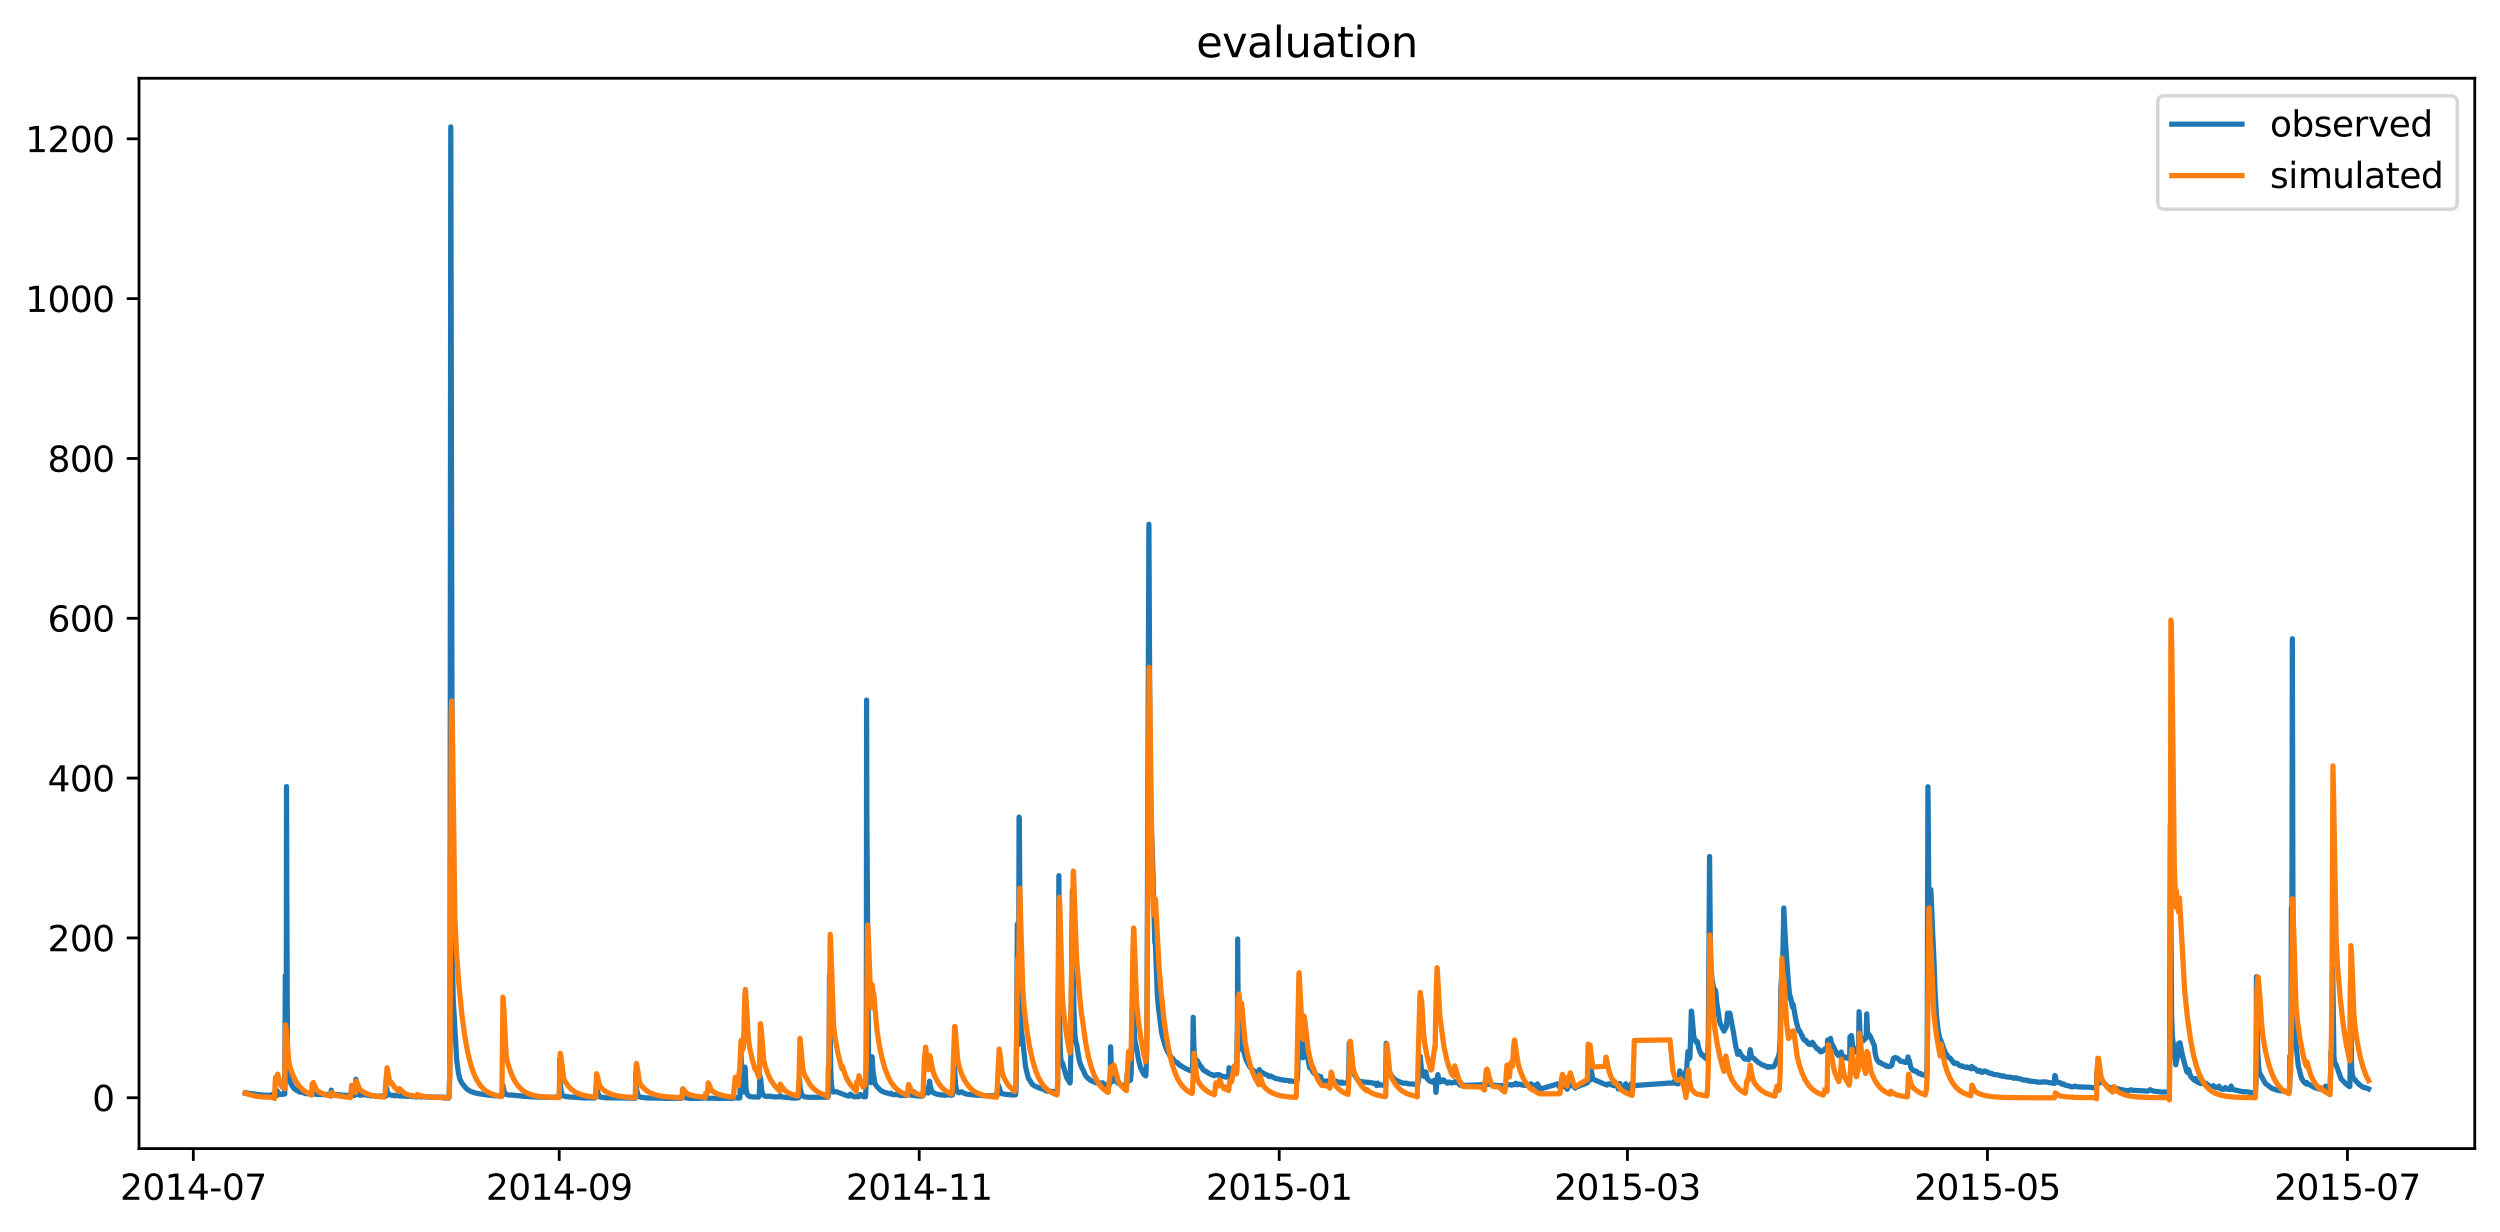 <?xml version="1.0" encoding="utf-8" standalone="no"?>
<!DOCTYPE svg PUBLIC "-//W3C//DTD SVG 1.1//EN"
  "http://www.w3.org/Graphics/SVG/1.1/DTD/svg11.dtd">
<svg xmlns:xlink="http://www.w3.org/1999/xlink" width="712.96pt" height="351.436pt" viewBox="0 0 712.96 351.436" xmlns="http://www.w3.org/2000/svg" version="1.1">
 <defs>
  <style type="text/css">*{stroke-linejoin: round; stroke-linecap: butt}</style>
 </defs>
 <g id="figure_1">
  <g id="patch_1">
   <path d="M 0 351.436 
L 712.96 351.436 
L 712.96 0 
L 0 0 
z
" style="fill: #ffffff"/>
  </g>
  <g id="axes_1">
   <g id="patch_2">
    <path d="M 39.65 327.558 
L 705.76 327.558 
L 705.76 22.318 
L 39.65 22.318 
z
" style="fill: #ffffff"/>
   </g>
   <g id="matplotlib.axis_1">
    <g id="xtick_1">
     <g id="line2d_1">
      <defs>
       <path id="mdcb0ba71d0" d="M 0 0 
L 0 3.5 
" style="stroke: #000000; stroke-width: 0.8"/>
      </defs>
      <g>
       <use xlink:href="#mdcb0ba71d0" x="55.131" y="327.558" style="stroke: #000000; stroke-width: 0.8"/>
      </g>
     </g>
     <g id="text_1">
      <!-- 2014-07 -->
      <g transform="translate(34.239 342.157) scale(0.1 -0.1)">
       <defs>
        <path id="DejaVuSans-32" d="M 1228 531 
L 3431 531 
L 3431 0 
L 469 0 
L 469 531 
Q 828 903 1448 1529 
Q 2069 2156 2228 2338 
Q 2531 2678 2651 2914 
Q 2772 3150 2772 3378 
Q 2772 3750 2511 3984 
Q 2250 4219 1831 4219 
Q 1534 4219 1204 4116 
Q 875 4013 500 3803 
L 500 4441 
Q 881 4594 1212 4672 
Q 1544 4750 1819 4750 
Q 2544 4750 2975 4387 
Q 3406 4025 3406 3419 
Q 3406 3131 3298 2873 
Q 3191 2616 2906 2266 
Q 2828 2175 2409 1742 
Q 1991 1309 1228 531 
z
" transform="scale(0.016)"/>
        <path id="DejaVuSans-30" d="M 2034 4250 
Q 1547 4250 1301 3770 
Q 1056 3291 1056 2328 
Q 1056 1369 1301 889 
Q 1547 409 2034 409 
Q 2525 409 2770 889 
Q 3016 1369 3016 2328 
Q 3016 3291 2770 3770 
Q 2525 4250 2034 4250 
z
M 2034 4750 
Q 2819 4750 3233 4129 
Q 3647 3509 3647 2328 
Q 3647 1150 3233 529 
Q 2819 -91 2034 -91 
Q 1250 -91 836 529 
Q 422 1150 422 2328 
Q 422 3509 836 4129 
Q 1250 4750 2034 4750 
z
" transform="scale(0.016)"/>
        <path id="DejaVuSans-31" d="M 794 531 
L 1825 531 
L 1825 4091 
L 703 3866 
L 703 4441 
L 1819 4666 
L 2450 4666 
L 2450 531 
L 3481 531 
L 3481 0 
L 794 0 
L 794 531 
z
" transform="scale(0.016)"/>
        <path id="DejaVuSans-34" d="M 2419 4116 
L 825 1625 
L 2419 1625 
L 2419 4116 
z
M 2253 4666 
L 3047 4666 
L 3047 1625 
L 3713 1625 
L 3713 1100 
L 3047 1100 
L 3047 0 
L 2419 0 
L 2419 1100 
L 313 1100 
L 313 1709 
L 2253 4666 
z
" transform="scale(0.016)"/>
        <path id="DejaVuSans-2d" d="M 313 2009 
L 1997 2009 
L 1997 1497 
L 313 1497 
L 313 2009 
z
" transform="scale(0.016)"/>
        <path id="DejaVuSans-37" d="M 525 4666 
L 3525 4666 
L 3525 4397 
L 1831 0 
L 1172 0 
L 2766 4134 
L 525 4134 
L 525 4666 
z
" transform="scale(0.016)"/>
       </defs>
       <use xlink:href="#DejaVuSans-32"/>
       <use xlink:href="#DejaVuSans-30" x="63.623"/>
       <use xlink:href="#DejaVuSans-31" x="127.246"/>
       <use xlink:href="#DejaVuSans-34" x="190.869"/>
       <use xlink:href="#DejaVuSans-2d" x="254.492"/>
       <use xlink:href="#DejaVuSans-30" x="290.576"/>
       <use xlink:href="#DejaVuSans-37" x="354.199"/>
      </g>
     </g>
    </g>
    <g id="xtick_2">
     <g id="line2d_2">
      <g>
       <use xlink:href="#mdcb0ba71d0" x="159.481" y="327.558" style="stroke: #000000; stroke-width: 0.8"/>
      </g>
     </g>
     <g id="text_2">
      <!-- 2014-09 -->
      <g transform="translate(138.59 342.157) scale(0.1 -0.1)">
       <defs>
        <path id="DejaVuSans-39" d="M 703 97 
L 703 672 
Q 941 559 1184 500 
Q 1428 441 1663 441 
Q 2288 441 2617 861 
Q 2947 1281 2994 2138 
Q 2813 1869 2534 1725 
Q 2256 1581 1919 1581 
Q 1219 1581 811 2004 
Q 403 2428 403 3163 
Q 403 3881 828 4315 
Q 1253 4750 1959 4750 
Q 2769 4750 3195 4129 
Q 3622 3509 3622 2328 
Q 3622 1225 3098 567 
Q 2575 -91 1691 -91 
Q 1453 -91 1209 -44 
Q 966 3 703 97 
z
M 1959 2075 
Q 2384 2075 2632 2365 
Q 2881 2656 2881 3163 
Q 2881 3666 2632 3958 
Q 2384 4250 1959 4250 
Q 1534 4250 1286 3958 
Q 1038 3666 1038 3163 
Q 1038 2656 1286 2365 
Q 1534 2075 1959 2075 
z
" transform="scale(0.016)"/>
       </defs>
       <use xlink:href="#DejaVuSans-32"/>
       <use xlink:href="#DejaVuSans-30" x="63.623"/>
       <use xlink:href="#DejaVuSans-31" x="127.246"/>
       <use xlink:href="#DejaVuSans-34" x="190.869"/>
       <use xlink:href="#DejaVuSans-2d" x="254.492"/>
       <use xlink:href="#DejaVuSans-30" x="290.576"/>
       <use xlink:href="#DejaVuSans-39" x="354.199"/>
      </g>
     </g>
    </g>
    <g id="xtick_3">
     <g id="line2d_3">
      <g>
       <use xlink:href="#mdcb0ba71d0" x="262.148" y="327.558" style="stroke: #000000; stroke-width: 0.8"/>
      </g>
     </g>
     <g id="text_3">
      <!-- 2014-11 -->
      <g transform="translate(241.257 342.157) scale(0.1 -0.1)">
       <use xlink:href="#DejaVuSans-32"/>
       <use xlink:href="#DejaVuSans-30" x="63.623"/>
       <use xlink:href="#DejaVuSans-31" x="127.246"/>
       <use xlink:href="#DejaVuSans-34" x="190.869"/>
       <use xlink:href="#DejaVuSans-2d" x="254.492"/>
       <use xlink:href="#DejaVuSans-31" x="290.576"/>
       <use xlink:href="#DejaVuSans-31" x="354.199"/>
      </g>
     </g>
    </g>
    <g id="xtick_4">
     <g id="line2d_4">
      <g>
       <use xlink:href="#mdcb0ba71d0" x="364.816" y="327.558" style="stroke: #000000; stroke-width: 0.8"/>
      </g>
     </g>
     <g id="text_4">
      <!-- 2015-01 -->
      <g transform="translate(343.924 342.157) scale(0.1 -0.1)">
       <defs>
        <path id="DejaVuSans-35" d="M 691 4666 
L 3169 4666 
L 3169 4134 
L 1269 4134 
L 1269 2991 
Q 1406 3038 1543 3061 
Q 1681 3084 1819 3084 
Q 2600 3084 3056 2656 
Q 3513 2228 3513 1497 
Q 3513 744 3044 326 
Q 2575 -91 1722 -91 
Q 1428 -91 1123 -41 
Q 819 9 494 109 
L 494 744 
Q 775 591 1075 516 
Q 1375 441 1709 441 
Q 2250 441 2565 725 
Q 2881 1009 2881 1497 
Q 2881 1984 2565 2268 
Q 2250 2553 1709 2553 
Q 1456 2553 1204 2497 
Q 953 2441 691 2322 
L 691 4666 
z
" transform="scale(0.016)"/>
       </defs>
       <use xlink:href="#DejaVuSans-32"/>
       <use xlink:href="#DejaVuSans-30" x="63.623"/>
       <use xlink:href="#DejaVuSans-31" x="127.246"/>
       <use xlink:href="#DejaVuSans-35" x="190.869"/>
       <use xlink:href="#DejaVuSans-2d" x="254.492"/>
       <use xlink:href="#DejaVuSans-30" x="290.576"/>
       <use xlink:href="#DejaVuSans-31" x="354.199"/>
      </g>
     </g>
    </g>
    <g id="xtick_5">
     <g id="line2d_5">
      <g>
       <use xlink:href="#mdcb0ba71d0" x="464.117" y="327.558" style="stroke: #000000; stroke-width: 0.8"/>
      </g>
     </g>
     <g id="text_5">
      <!-- 2015-03 -->
      <g transform="translate(443.225 342.157) scale(0.1 -0.1)">
       <defs>
        <path id="DejaVuSans-33" d="M 2597 2516 
Q 3050 2419 3304 2112 
Q 3559 1806 3559 1356 
Q 3559 666 3084 287 
Q 2609 -91 1734 -91 
Q 1441 -91 1130 -33 
Q 819 25 488 141 
L 488 750 
Q 750 597 1062 519 
Q 1375 441 1716 441 
Q 2309 441 2620 675 
Q 2931 909 2931 1356 
Q 2931 1769 2642 2001 
Q 2353 2234 1838 2234 
L 1294 2234 
L 1294 2753 
L 1863 2753 
Q 2328 2753 2575 2939 
Q 2822 3125 2822 3475 
Q 2822 3834 2567 4026 
Q 2313 4219 1838 4219 
Q 1578 4219 1281 4162 
Q 984 4106 628 3988 
L 628 4550 
Q 988 4650 1302 4700 
Q 1616 4750 1894 4750 
Q 2613 4750 3031 4423 
Q 3450 4097 3450 3541 
Q 3450 3153 3228 2886 
Q 3006 2619 2597 2516 
z
" transform="scale(0.016)"/>
       </defs>
       <use xlink:href="#DejaVuSans-32"/>
       <use xlink:href="#DejaVuSans-30" x="63.623"/>
       <use xlink:href="#DejaVuSans-31" x="127.246"/>
       <use xlink:href="#DejaVuSans-35" x="190.869"/>
       <use xlink:href="#DejaVuSans-2d" x="254.492"/>
       <use xlink:href="#DejaVuSans-30" x="290.576"/>
       <use xlink:href="#DejaVuSans-33" x="354.199"/>
      </g>
     </g>
    </g>
    <g id="xtick_6">
     <g id="line2d_6">
      <g>
       <use xlink:href="#mdcb0ba71d0" x="566.784" y="327.558" style="stroke: #000000; stroke-width: 0.8"/>
      </g>
     </g>
     <g id="text_6">
      <!-- 2015-05 -->
      <g transform="translate(545.893 342.157) scale(0.1 -0.1)">
       <use xlink:href="#DejaVuSans-32"/>
       <use xlink:href="#DejaVuSans-30" x="63.623"/>
       <use xlink:href="#DejaVuSans-31" x="127.246"/>
       <use xlink:href="#DejaVuSans-35" x="190.869"/>
       <use xlink:href="#DejaVuSans-2d" x="254.492"/>
       <use xlink:href="#DejaVuSans-30" x="290.576"/>
       <use xlink:href="#DejaVuSans-35" x="354.199"/>
      </g>
     </g>
    </g>
    <g id="xtick_7">
     <g id="line2d_7">
      <g>
       <use xlink:href="#mdcb0ba71d0" x="669.451" y="327.558" style="stroke: #000000; stroke-width: 0.8"/>
      </g>
     </g>
     <g id="text_7">
      <!-- 2015-07 -->
      <g transform="translate(648.56 342.157) scale(0.1 -0.1)">
       <use xlink:href="#DejaVuSans-32"/>
       <use xlink:href="#DejaVuSans-30" x="63.623"/>
       <use xlink:href="#DejaVuSans-31" x="127.246"/>
       <use xlink:href="#DejaVuSans-35" x="190.869"/>
       <use xlink:href="#DejaVuSans-2d" x="254.492"/>
       <use xlink:href="#DejaVuSans-30" x="290.576"/>
       <use xlink:href="#DejaVuSans-37" x="354.199"/>
      </g>
     </g>
    </g>
   </g>
   <g id="matplotlib.axis_2">
    <g id="ytick_1">
     <g id="line2d_8">
      <defs>
       <path id="m0bc6b2be38" d="M 0 0 
L -3.5 0 
" style="stroke: #000000; stroke-width: 0.8"/>
      </defs>
      <g>
       <use xlink:href="#m0bc6b2be38" x="39.65" y="313.059" style="stroke: #000000; stroke-width: 0.8"/>
      </g>
     </g>
     <g id="text_8">
      <!-- 0 -->
      <g transform="translate(26.288 316.858) scale(0.1 -0.1)">
       <use xlink:href="#DejaVuSans-30"/>
      </g>
     </g>
    </g>
    <g id="ytick_2">
     <g id="line2d_9">
      <g>
       <use xlink:href="#m0bc6b2be38" x="39.65" y="267.48" style="stroke: #000000; stroke-width: 0.8"/>
      </g>
     </g>
     <g id="text_9">
      <!-- 200 -->
      <g transform="translate(13.562 271.279) scale(0.1 -0.1)">
       <use xlink:href="#DejaVuSans-32"/>
       <use xlink:href="#DejaVuSans-30" x="63.623"/>
       <use xlink:href="#DejaVuSans-30" x="127.246"/>
      </g>
     </g>
    </g>
    <g id="ytick_3">
     <g id="line2d_10">
      <g>
       <use xlink:href="#m0bc6b2be38" x="39.65" y="221.901" style="stroke: #000000; stroke-width: 0.8"/>
      </g>
     </g>
     <g id="text_10">
      <!-- 400 -->
      <g transform="translate(13.562 225.7) scale(0.1 -0.1)">
       <use xlink:href="#DejaVuSans-34"/>
       <use xlink:href="#DejaVuSans-30" x="63.623"/>
       <use xlink:href="#DejaVuSans-30" x="127.246"/>
      </g>
     </g>
    </g>
    <g id="ytick_4">
     <g id="line2d_11">
      <g>
       <use xlink:href="#m0bc6b2be38" x="39.65" y="176.322" style="stroke: #000000; stroke-width: 0.8"/>
      </g>
     </g>
     <g id="text_11">
      <!-- 600 -->
      <g transform="translate(13.562 180.121) scale(0.1 -0.1)">
       <defs>
        <path id="DejaVuSans-36" d="M 2113 2584 
Q 1688 2584 1439 2293 
Q 1191 2003 1191 1497 
Q 1191 994 1439 701 
Q 1688 409 2113 409 
Q 2538 409 2786 701 
Q 3034 994 3034 1497 
Q 3034 2003 2786 2293 
Q 2538 2584 2113 2584 
z
M 3366 4563 
L 3366 3988 
Q 3128 4100 2886 4159 
Q 2644 4219 2406 4219 
Q 1781 4219 1451 3797 
Q 1122 3375 1075 2522 
Q 1259 2794 1537 2939 
Q 1816 3084 2150 3084 
Q 2853 3084 3261 2657 
Q 3669 2231 3669 1497 
Q 3669 778 3244 343 
Q 2819 -91 2113 -91 
Q 1303 -91 875 529 
Q 447 1150 447 2328 
Q 447 3434 972 4092 
Q 1497 4750 2381 4750 
Q 2619 4750 2861 4703 
Q 3103 4656 3366 4563 
z
" transform="scale(0.016)"/>
       </defs>
       <use xlink:href="#DejaVuSans-36"/>
       <use xlink:href="#DejaVuSans-30" x="63.623"/>
       <use xlink:href="#DejaVuSans-30" x="127.246"/>
      </g>
     </g>
    </g>
    <g id="ytick_5">
     <g id="line2d_12">
      <g>
       <use xlink:href="#m0bc6b2be38" x="39.65" y="130.742" style="stroke: #000000; stroke-width: 0.8"/>
      </g>
     </g>
     <g id="text_12">
      <!-- 800 -->
      <g transform="translate(13.562 134.542) scale(0.1 -0.1)">
       <defs>
        <path id="DejaVuSans-38" d="M 2034 2216 
Q 1584 2216 1326 1975 
Q 1069 1734 1069 1313 
Q 1069 891 1326 650 
Q 1584 409 2034 409 
Q 2484 409 2743 651 
Q 3003 894 3003 1313 
Q 3003 1734 2745 1975 
Q 2488 2216 2034 2216 
z
M 1403 2484 
Q 997 2584 770 2862 
Q 544 3141 544 3541 
Q 544 4100 942 4425 
Q 1341 4750 2034 4750 
Q 2731 4750 3128 4425 
Q 3525 4100 3525 3541 
Q 3525 3141 3298 2862 
Q 3072 2584 2669 2484 
Q 3125 2378 3379 2068 
Q 3634 1759 3634 1313 
Q 3634 634 3220 271 
Q 2806 -91 2034 -91 
Q 1263 -91 848 271 
Q 434 634 434 1313 
Q 434 1759 690 2068 
Q 947 2378 1403 2484 
z
M 1172 3481 
Q 1172 3119 1398 2916 
Q 1625 2713 2034 2713 
Q 2441 2713 2670 2916 
Q 2900 3119 2900 3481 
Q 2900 3844 2670 4047 
Q 2441 4250 2034 4250 
Q 1625 4250 1398 4047 
Q 1172 3844 1172 3481 
z
" transform="scale(0.016)"/>
       </defs>
       <use xlink:href="#DejaVuSans-38"/>
       <use xlink:href="#DejaVuSans-30" x="63.623"/>
       <use xlink:href="#DejaVuSans-30" x="127.246"/>
      </g>
     </g>
    </g>
    <g id="ytick_6">
     <g id="line2d_13">
      <g>
       <use xlink:href="#m0bc6b2be38" x="39.65" y="85.163" style="stroke: #000000; stroke-width: 0.8"/>
      </g>
     </g>
     <g id="text_13">
      <!-- 1000 -->
      <g transform="translate(7.2 88.963) scale(0.1 -0.1)">
       <use xlink:href="#DejaVuSans-31"/>
       <use xlink:href="#DejaVuSans-30" x="63.623"/>
       <use xlink:href="#DejaVuSans-30" x="127.246"/>
       <use xlink:href="#DejaVuSans-30" x="190.869"/>
      </g>
     </g>
    </g>
    <g id="ytick_7">
     <g id="line2d_14">
      <g>
       <use xlink:href="#m0bc6b2be38" x="39.65" y="39.584" style="stroke: #000000; stroke-width: 0.8"/>
      </g>
     </g>
     <g id="text_14">
      <!-- 1200 -->
      <g transform="translate(7.2 43.384) scale(0.1 -0.1)">
       <use xlink:href="#DejaVuSans-31"/>
       <use xlink:href="#DejaVuSans-32" x="63.623"/>
       <use xlink:href="#DejaVuSans-30" x="127.246"/>
       <use xlink:href="#DejaVuSans-30" x="190.869"/>
      </g>
     </g>
    </g>
   </g>
   <g id="line2d_15">
    <path d="M 69.928 311.752 
L 70.208 311.804 
L 70.419 311.798 
L 70.489 311.673 
L 70.559 311.901 
L 70.629 311.872 
L 70.699 311.87 
L 70.769 311.988 
L 70.91 311.775 
L 71.611 312.055 
L 71.681 311.849 
L 71.821 312.01 
L 71.961 312.077 
L 72.032 311.915 
L 72.242 312.143 
L 72.312 312.011 
L 72.382 312.12 
L 72.452 312.033 
L 72.663 312.033 
L 72.803 312.098 
L 72.873 312.011 
L 72.943 312.187 
L 73.013 312.143 
L 73.083 312.033 
L 73.154 312.208 
L 73.224 312.097 
L 73.855 312.316 
L 73.925 312.143 
L 73.995 312.273 
L 74.065 312.185 
L 74.907 312.294 
L 75.047 312.294 
L 75.538 312.336 
L 75.608 312.439 
L 75.678 312.294 
L 75.748 312.356 
L 75.818 312.295 
L 75.889 312.397 
L 75.959 312.337 
L 76.309 312.375 
L 76.45 312.5 
L 76.59 312.335 
L 76.8 312.54 
L 76.87 312.376 
L 76.941 312.48 
L 77.081 312.498 
L 77.291 312.52 
L 77.361 312.188 
L 77.431 312.459 
L 77.502 312.437 
L 77.572 312.252 
L 77.642 312.377 
L 77.782 312.399 
L 77.992 312.44 
L 78.063 312.54 
L 78.133 312.397 
L 78.203 312.46 
L 78.343 312.399 
L 78.834 312.52 
L 79.044 311.074 
L 79.114 311.399 
L 79.255 311.599 
L 79.325 311.582 
L 79.676 312.032 
L 79.816 312.143 
L 80.096 312.121 
L 80.447 312.077 
L 80.517 312.121 
L 80.587 311.959 
L 80.657 312.054 
L 80.868 311.988 
L 81.218 311.988 
L 81.359 278.275 
L 81.499 296.125 
L 81.569 291.675 
L 81.639 291.874 
L 81.709 224.32 
L 81.779 252.921 
L 81.99 301.759 
L 82.2 306.545 
L 82.41 307.588 
L 82.481 307.628 
L 82.691 308.471 
L 82.761 308.499 
L 83.112 309.348 
L 83.182 309.246 
L 83.322 309.758 
L 83.533 309.861 
L 83.743 310.277 
L 83.813 310.277 
L 84.023 310.556 
L 84.444 310.818 
L 84.514 310.932 
L 84.584 310.818 
L 84.655 310.904 
L 84.935 311.074 
L 85.005 311.017 
L 85.075 311.211 
L 85.145 311.131 
L 85.286 311.205 
L 85.426 311.45 
L 85.496 311.342 
L 85.566 311.393 
L 85.707 311.428 
L 85.917 311.502 
L 86.408 311.582 
L 86.618 311.507 
L 86.758 311.701 
L 86.899 311.804 
L 86.969 311.872 
L 87.179 311.724 
L 87.319 311.82 
L 87.53 311.915 
L 87.67 311.849 
L 87.74 311.945 
L 87.88 311.878 
L 88.021 311.921 
L 88.441 311.988 
L 88.582 311.901 
L 88.932 311.989 
L 89.073 311.901 
L 89.143 312.055 
L 89.213 311.988 
L 89.634 312.033 
L 90.054 311.988 
L 90.265 312.121 
L 92.789 312.187 
L 92.93 312.209 
L 93.07 312.077 
L 93.28 312.187 
L 93.35 312.143 
L 93.491 312.209 
L 94.402 312.209 
L 94.472 310.898 
L 94.543 311.183 
L 94.683 312.231 
L 94.893 312.208 
L 95.104 312.252 
L 95.244 312.274 
L 95.314 312.231 
L 95.524 312.358 
L 95.665 312.337 
L 95.875 312.359 
L 95.945 312.121 
L 96.015 312.44 
L 96.085 312.357 
L 96.787 312.164 
L 96.857 312.42 
L 96.927 312.294 
L 97.137 312.42 
L 97.207 312.23 
L 97.278 312.274 
L 97.418 312.46 
L 97.698 312.356 
L 97.909 312.397 
L 97.979 312.294 
L 98.049 312.42 
L 98.119 312.356 
L 98.75 312.395 
L 98.82 312.498 
L 98.891 312.439 
L 99.031 312.357 
L 99.381 312.44 
L 99.522 312.397 
L 99.732 312.44 
L 99.802 312.52 
L 99.872 312.439 
L 99.942 312.48 
L 100.153 312.143 
L 100.293 312.437 
L 100.363 312.273 
L 100.433 312.357 
L 100.644 312.25 
L 100.854 312.417 
L 100.924 312.313 
L 100.994 312.377 
L 101.065 312.377 
L 101.135 312.251 
L 101.205 312.357 
L 101.345 312.274 
L 101.485 307.781 
L 101.555 309.001 
L 101.626 310.556 
L 101.696 310.146 
L 102.046 312.011 
L 102.116 311.967 
L 102.257 312.165 
L 102.607 312.295 
L 102.677 312.23 
L 102.748 312.316 
L 102.818 312.336 
L 102.888 312.231 
L 102.958 312.316 
L 103.098 312.209 
L 103.519 312.099 
L 103.589 312.273 
L 103.729 312.121 
L 103.87 312.187 
L 103.94 312.121 
L 104.08 312.208 
L 104.711 312.231 
L 104.781 312.379 
L 104.851 312.337 
L 104.922 312.274 
L 105.062 312.336 
L 105.272 312.316 
L 105.342 312.295 
L 105.483 312.461 
L 105.553 312.379 
L 105.763 312.54 
L 105.833 312.44 
L 105.903 312.52 
L 106.184 312.481 
L 106.605 312.559 
L 106.815 312.46 
L 107.376 312.675 
L 107.727 312.675 
L 107.797 312.732 
L 107.867 312.598 
L 107.937 312.694 
L 108.147 312.58 
L 108.218 312.694 
L 108.288 312.579 
L 108.358 312.637 
L 108.568 312.539 
L 109.269 312.694 
L 109.41 312.618 
L 109.48 312.713 
L 109.55 312.657 
L 110.111 312.54 
L 110.321 310.436 
L 110.462 311.899 
L 110.532 311.57 
L 110.602 311.65 
L 110.953 312.187 
L 111.864 312.379 
L 112.145 312.379 
L 112.215 312.46 
L 112.285 312.336 
L 112.495 312.5 
L 113.127 312.336 
L 113.337 312.48 
L 113.547 312.379 
L 113.898 312.539 
L 113.968 312.56 
L 114.178 312.23 
L 114.389 312.56 
L 114.459 312.376 
L 114.529 312.56 
L 114.599 312.52 
L 114.739 312.481 
L 114.88 312.481 
L 114.95 312.316 
L 115.02 312.598 
L 115.16 312.377 
L 115.3 312.437 
L 115.441 312.338 
L 115.511 312.577 
L 115.581 312.5 
L 115.651 312.654 
L 115.721 312.48 
L 115.862 312.636 
L 116.002 312.657 
L 116.142 312.694 
L 116.212 312.539 
L 116.282 312.711 
L 116.423 312.519 
L 116.493 312.539 
L 116.563 312.694 
L 116.633 312.638 
L 116.913 312.54 
L 117.545 312.713 
L 117.615 312.618 
L 117.685 312.674 
L 117.755 312.768 
L 117.825 312.657 
L 117.895 312.712 
L 118.106 312.675 
L 118.526 312.822 
L 118.667 312.711 
L 118.737 312.804 
L 118.807 312.713 
L 119.017 312.748 
L 119.158 312.805 
L 119.368 312.636 
L 119.578 312.731 
L 119.719 312.694 
L 119.859 312.767 
L 120.209 312.857 
L 120.35 312.674 
L 120.49 312.75 
L 120.56 312.637 
L 120.7 312.784 
L 121.051 312.784 
L 121.331 312.804 
L 121.472 312.822 
L 121.963 312.821 
L 122.173 312.821 
L 122.313 312.909 
L 122.454 312.805 
L 122.524 312.943 
L 122.594 312.875 
L 122.874 312.892 
L 123.435 312.943 
L 123.646 312.858 
L 124.838 312.892 
L 124.978 312.943 
L 125.048 312.858 
L 125.118 312.977 
L 125.189 312.892 
L 125.539 312.94 
L 125.82 312.874 
L 125.96 312.994 
L 126.311 312.875 
L 126.451 312.926 
L 126.731 312.892 
L 126.801 313.152 
L 126.872 313.092 
L 127.994 313.139 
L 128.064 312.482 
L 128.274 306.363 
L 128.344 271.99 
L 128.555 36.193 
L 129.046 274.115 
L 129.256 285.111 
L 130.238 302.272 
L 130.729 305.998 
L 131.149 307.707 
L 131.64 308.739 
L 131.851 309.035 
L 132.061 309.28 
L 132.973 310.431 
L 133.534 310.847 
L 134.165 311.217 
L 134.586 311.393 
L 134.796 311.422 
L 134.936 311.507 
L 135.567 311.718 
L 135.708 311.718 
L 135.988 311.775 
L 136.199 311.832 
L 136.69 311.923 
L 136.97 311.967 
L 137.741 312.099 
L 138.513 312.188 
L 138.863 312.274 
L 139.074 312.274 
L 140.126 312.359 
L 140.406 312.4 
L 140.757 312.461 
L 140.967 312.5 
L 141.178 312.461 
L 141.318 312.481 
L 141.528 312.461 
L 141.739 312.5 
L 142.159 312.52 
L 142.37 312.481 
L 142.65 312.6 
L 143.141 312.56 
L 143.211 312.399 
L 143.422 309.485 
L 143.492 310.151 
L 143.772 311.262 
L 144.123 311.923 
L 144.544 312.188 
L 145.105 312.274 
L 145.315 312.295 
L 145.736 312.274 
L 146.858 312.359 
L 147.209 312.441 
L 148.541 312.52 
L 148.892 312.6 
L 149.172 312.619 
L 149.383 312.657 
L 151.066 312.751 
L 151.697 312.805 
L 152.048 312.824 
L 154.993 312.909 
L 155.203 312.943 
L 155.484 312.943 
L 155.624 312.909 
L 155.975 312.96 
L 159.481 312.889 
L 159.551 311.209 
L 159.621 301.953 
L 159.691 303.411 
L 159.832 309.519 
L 160.112 311.599 
L 160.393 312.295 
L 160.743 312.58 
L 161.725 312.751 
L 162.777 312.858 
L 163.058 312.875 
L 164.811 312.96 
L 165.091 313.029 
L 166.283 313.092 
L 166.494 313.139 
L 167.195 313.092 
L 169.579 313.154 
L 169.65 312.637 
L 169.72 312.768 
L 169.86 312.977 
L 170 310.784 
L 170.07 309.485 
L 170.141 309.724 
L 170.281 310.556 
L 170.491 311.724 
L 170.842 312.481 
L 171.263 312.892 
L 172.174 312.977 
L 172.385 313.029 
L 172.665 313.045 
L 172.876 313.077 
L 173.366 313.077 
L 180.379 313.154 
L 180.59 313.169 
L 180.87 313.2 
L 181.151 313.2 
L 181.221 311.838 
L 181.291 305.907 
L 181.361 308.009 
L 181.501 310.459 
L 181.852 312.032 
L 182.132 312.56 
L 182.343 312.751 
L 182.693 312.892 
L 183.675 313.029 
L 184.657 313.123 
L 184.938 313.154 
L 185.218 313.123 
L 185.709 313.123 
L 189.636 313.216 
L 189.846 313.275 
L 190.197 313.245 
L 194.545 313.169 
L 194.685 310.67 
L 194.896 312.712 
L 194.966 312.805 
L 195.106 312.732 
L 195.457 313.012 
L 195.737 313.108 
L 196.929 313.26 
L 200.576 313.185 
L 200.857 313.029 
L 201.137 313.092 
L 201.347 313.154 
L 204.784 313.245 
L 205.134 313.275 
L 207.378 313.2 
L 207.589 313.154 
L 208.08 313.23 
L 208.29 313.275 
L 209.272 313.185 
L 209.693 312.858 
L 209.973 313.077 
L 210.815 313.185 
L 210.955 313.123 
L 211.025 312.739 
L 211.235 300.66 
L 211.306 299.395 
L 211.516 308.539 
L 211.726 311.074 
L 211.796 311.262 
L 211.867 311.103 
L 212.007 311.399 
L 212.287 309.348 
L 212.428 304.312 
L 212.498 304.665 
L 212.778 310.818 
L 213.059 311.989 
L 213.339 312.4 
L 213.69 312.638 
L 214.111 312.751 
L 214.812 312.824 
L 216.355 312.875 
L 216.565 311.717 
L 216.705 306.682 
L 216.846 308.277 
L 216.916 307.502 
L 217.056 309.308 
L 217.337 311.627 
L 217.687 312.253 
L 218.108 312.6 
L 218.879 312.713 
L 219.02 312.675 
L 219.581 312.6 
L 219.721 312.599 
L 220.282 312.805 
L 220.492 312.751 
L 220.773 312.805 
L 221.124 312.824 
L 222.386 312.764 
L 222.526 312.441 
L 222.877 312.824 
L 223.648 312.909 
L 223.929 312.943 
L 224.279 312.96 
L 225.331 313.045 
L 225.752 313.123 
L 226.173 313.123 
L 226.804 313.154 
L 227.716 313.077 
L 227.786 312.994 
L 227.856 311.958 
L 227.996 307.793 
L 228.206 310.556 
L 228.557 311.826 
L 228.838 312.42 
L 229.188 312.675 
L 229.539 312.824 
L 230.451 312.892 
L 230.661 312.943 
L 236.131 312.891 
L 236.411 311.64 
L 236.552 278.047 
L 236.692 289.487 
L 236.902 305.143 
L 237.113 309.28 
L 237.393 310.904 
L 237.674 311.422 
L 238.235 311.308 
L 238.655 311.393 
L 241.531 312.461 
L 241.811 312.52 
L 242.022 312.58 
L 242.232 312.56 
L 242.372 312.358 
L 242.513 312.032 
L 243.424 312.751 
L 244.055 312.769 
L 244.196 312.657 
L 244.336 312.675 
L 244.757 312.805 
L 244.827 312.787 
L 245.107 312.379 
L 245.177 312.4 
L 245.318 312.143 
L 245.528 312.274 
L 245.668 312.274 
L 245.738 312.295 
L 246.019 312.675 
L 246.51 312.769 
L 246.79 312.787 
L 246.86 312.436 
L 247.001 309.16 
L 247.071 286.063 
L 247.141 199.651 
L 247.211 232.24 
L 247.702 303.286 
L 248.053 307.212 
L 248.403 308.778 
L 248.684 301.372 
L 248.754 301.828 
L 248.964 305.434 
L 249.455 308.659 
L 249.666 309.28 
L 249.946 309.69 
L 250.227 310.032 
L 250.998 310.847 
L 251.419 311.131 
L 251.769 311.308 
L 251.98 311.337 
L 252.19 311.507 
L 252.33 311.536 
L 253.803 311.945 
L 254.084 311.747 
L 254.294 312.01 
L 254.715 312.188 
L 255.767 312.121 
L 255.977 311.878 
L 256.398 312.316 
L 256.889 312.4 
L 257.169 312.441 
L 257.38 312.42 
L 257.73 312.099 
L 257.941 312.338 
L 258.361 312.441 
L 258.712 312.295 
L 259.133 312.099 
L 259.273 311.65 
L 259.413 311.855 
L 259.694 312.253 
L 260.535 312.441 
L 260.606 312.293 
L 260.746 311.422 
L 260.816 311.53 
L 261.096 312.441 
L 261.307 312.52 
L 262.569 312.619 
L 262.92 312.6 
L 263.2 312.52 
L 263.27 312.395 
L 263.481 309.958 
L 263.551 310.055 
L 263.691 311.131 
L 263.902 310.533 
L 264.392 311.45 
L 264.673 311.718 
L 264.743 311.718 
L 264.813 311.473 
L 265.094 308.357 
L 265.164 308.505 
L 265.304 309.895 
L 265.374 309.963 
L 265.725 311.188 
L 266.076 311.536 
L 266.637 311.832 
L 267.057 312.01 
L 267.618 312.099 
L 267.829 312.188 
L 268.951 312.274 
L 269.301 312.359 
L 270.213 312.274 
L 270.564 312.099 
L 270.844 312.188 
L 271.265 312.359 
L 271.616 312.274 
L 271.896 310.077 
L 271.966 308.801 
L 272.107 303.132 
L 272.527 309.451 
L 272.808 310.932 
L 273.088 311.422 
L 273.369 311.627 
L 273.509 311.65 
L 273.79 311.422 
L 273.93 311.45 
L 274.28 311.365 
L 274.631 311.627 
L 274.771 311.695 
L 275.262 311.923 
L 275.893 312.032 
L 276.174 312.099 
L 277.296 312.209 
L 277.857 312.274 
L 279.47 312.379 
L 279.821 312.4 
L 280.031 312.441 
L 284.309 312.52 
L 284.449 311.388 
L 284.659 309.519 
L 284.73 309.485 
L 285.01 310.368 
L 285.431 311.65 
L 285.711 311.923 
L 286.553 312.032 
L 286.833 312.099 
L 288.096 312.188 
L 288.446 312.274 
L 289.568 312.253 
L 289.638 312.055 
L 289.709 311.462 
L 289.849 305.873 
L 290.129 263.518 
L 290.2 277.078 
L 290.41 297.885 
L 290.48 296.529 
L 290.62 233.037 
L 290.69 233.208 
L 291.041 288.245 
L 291.251 293.988 
L 291.462 295.241 
L 291.602 296.153 
L 292.444 304.072 
L 293.215 307.343 
L 294.477 309.348 
L 294.618 309.417 
L 294.968 309.622 
L 295.108 309.724 
L 296.932 310.499 
L 297.353 310.396 
L 297.703 310.676 
L 298.054 310.989 
L 298.264 311.074 
L 298.895 311.217 
L 301.21 311.308 
L 301.49 311.422 
L 301.56 311.149 
L 301.63 308.106 
L 301.981 249.731 
L 302.191 291.31 
L 302.402 300.443 
L 302.612 302.659 
L 302.752 302.87 
L 302.893 302.921 
L 303.033 303.241 
L 304.155 307.212 
L 305.137 308.847 
L 305.207 308.465 
L 305.347 301.725 
L 305.838 253.776 
L 305.908 257.194 
L 306.259 287.618 
L 306.539 295.156 
L 306.75 296.746 
L 307.1 298.107 
L 307.451 300.443 
L 307.802 302.437 
L 308.222 303.816 
L 308.293 303.867 
L 308.573 304.614 
L 309.064 305.474 
L 309.415 306.408 
L 309.905 307.16 
L 310.326 307.502 
L 310.396 307.662 
L 310.466 307.622 
L 310.747 307.884 
L 311.027 308.163 
L 311.308 308.243 
L 311.518 308.357 
L 311.589 308.323 
L 311.799 308.459 
L 312.57 308.778 
L 314.043 308.881 
L 314.183 308.847 
L 314.394 308.778 
L 314.885 309.075 
L 315.165 309.348 
L 315.516 309.451 
L 316.007 309.622 
L 316.287 309.246 
L 316.357 309.348 
L 316.497 309.029 
L 316.568 308.778 
L 316.638 308.881 
L 316.708 298.54 
L 316.778 299.583 
L 316.988 306.858 
L 317.199 308.083 
L 317.409 308.357 
L 317.549 306.995 
L 317.62 307.251 
L 318.321 308.357 
L 318.461 308.539 
L 318.952 308.955 
L 319.232 309.035 
L 319.723 309.382 
L 319.934 309.519 
L 320.074 309.485 
L 320.214 309.519 
L 320.705 309.622 
L 320.986 309.758 
L 321.196 309.827 
L 321.266 309.587 
L 321.477 306.135 
L 321.547 305.998 
L 321.617 306.135 
L 321.687 305.998 
L 322.178 308.163 
L 322.318 308.004 
L 322.388 308.043 
L 322.528 306.95 
L 322.599 305.514 
L 322.879 288.245 
L 322.949 289.043 
L 323.019 290.467 
L 323.089 290.125 
L 323.23 280.383 
L 323.3 281.294 
L 323.58 295.925 
L 323.791 297.389 
L 324.212 299.418 
L 324.632 301.942 
L 325.263 304.517 
L 326.175 306.317 
L 326.245 306.317 
L 326.596 306.773 
L 326.736 306.818 
L 326.806 306.311 
L 327.017 300.306 
L 327.087 293.042 
L 327.508 185.692 
L 327.648 149.514 
L 327.998 224.149 
L 328.209 231.727 
L 328.84 249.959 
L 329.331 268.817 
L 329.401 266.538 
L 330.032 283.402 
L 330.453 288.302 
L 330.523 288.53 
L 331.224 294.148 
L 331.435 295.236 
L 332.136 297.817 
L 332.907 299.845 
L 333.048 300.084 
L 333.889 301.372 
L 334.38 301.828 
L 334.661 302.283 
L 334.731 302.283 
L 335.011 302.659 
L 335.572 303.024 
L 335.853 303.075 
L 336.133 303.56 
L 336.274 303.56 
L 336.484 303.816 
L 336.624 303.816 
L 336.764 303.97 
L 336.905 304.021 
L 337.115 304.175 
L 337.816 304.562 
L 337.957 304.614 
L 338.097 304.767 
L 338.377 304.859 
L 339.009 305.155 
L 339.359 305.246 
L 339.499 305.337 
L 340.06 305.292 
L 340.131 303.617 
L 340.271 290.119 
L 340.481 298.785 
L 340.762 301.771 
L 340.972 302.283 
L 341.393 302.386 
L 341.884 303.241 
L 342.375 304.124 
L 342.585 304.175 
L 343.146 305.155 
L 343.847 305.571 
L 343.917 305.519 
L 344.128 305.725 
L 344.338 305.77 
L 344.549 305.998 
L 345.39 306.454 
L 345.741 306.454 
L 345.881 306.636 
L 345.951 306.545 
L 346.232 306.773 
L 346.442 306.727 
L 346.652 306.682 
L 346.933 306.454 
L 347.354 306.636 
L 347.494 306.545 
L 347.634 306.454 
L 347.915 306.636 
L 348.055 306.818 
L 348.406 306.818 
L 348.616 307.001 
L 349.317 307.041 
L 349.387 307.16 
L 349.458 307.081 
L 349.808 307.16 
L 350.019 307.16 
L 350.369 307.075 
L 350.51 304.517 
L 350.86 306.044 
L 351.141 306.408 
L 351.211 306.454 
L 351.561 305.292 
L 351.772 304.614 
L 352.263 305.725 
L 352.473 305.907 
L 352.613 305.861 
L 352.683 305.383 
L 352.894 291.316 
L 352.964 267.791 
L 353.034 279.471 
L 353.245 296.221 
L 353.595 299.23 
L 353.665 298.973 
L 353.735 297.959 
L 353.806 298.591 
L 353.876 298.318 
L 353.946 296.58 
L 354.016 291.458 
L 354.086 292.256 
L 354.507 299.042 
L 354.928 300.745 
L 355.418 302.335 
L 356.33 304.072 
L 357.102 305.052 
L 358.294 305.861 
L 358.434 305.816 
L 358.574 305.907 
L 358.925 305.998 
L 358.995 306.089 
L 359.135 305.052 
L 359.556 305.725 
L 359.977 305.816 
L 360.257 306.044 
L 360.398 306.089 
L 360.608 306.272 
L 360.748 306.317 
L 360.959 306.454 
L 361.239 306.499 
L 361.449 306.636 
L 361.52 306.636 
L 361.8 306.955 
L 362.01 307.001 
L 362.361 306.955 
L 362.431 306.864 
L 362.572 307.081 
L 362.782 307.081 
L 363.764 307.542 
L 363.974 307.622 
L 364.255 307.662 
L 364.886 307.753 
L 365.026 307.844 
L 365.517 307.924 
L 365.868 308.043 
L 366.148 308.004 
L 366.358 308.083 
L 366.569 308.083 
L 366.779 308.083 
L 366.919 308.123 
L 367.06 308.123 
L 367.34 308.163 
L 367.621 308.203 
L 367.691 308.323 
L 367.761 308.243 
L 367.971 308.323 
L 368.182 308.243 
L 368.532 308.323 
L 368.953 308.391 
L 369.164 308.459 
L 369.795 308.459 
L 369.935 308.043 
L 370.005 307.633 
L 370.145 303.383 
L 370.356 298.244 
L 370.426 297.042 
L 370.496 297.674 
L 370.776 301.201 
L 370.847 301.03 
L 371.127 299.606 
L 371.197 299.845 
L 371.548 301.657 
L 371.618 301.543 
L 371.828 296.746 
L 372.109 299.668 
L 372.389 300.38 
L 372.53 300.625 
L 373.021 302.112 
L 373.511 304.562 
L 373.582 304.471 
L 373.722 304.716 
L 373.862 304.38 
L 373.932 304.426 
L 374.423 305.725 
L 374.914 306.226 
L 376.527 307.16 
L 376.597 307.16 
L 376.667 307.041 
L 376.807 307.918 
L 376.878 308.357 
L 379.472 308.243 
L 379.753 308.004 
L 380.174 308.323 
L 380.665 308.357 
L 380.875 308.499 
L 381.085 308.323 
L 381.155 308.459 
L 381.646 308.619 
L 382.067 308.659 
L 382.277 308.847 
L 382.488 308.915 
L 382.558 308.881 
L 382.698 308.579 
L 382.909 308.915 
L 383.82 308.813 
L 384.101 308.778 
L 384.381 308.778 
L 384.451 308.659 
L 384.522 308.237 
L 384.662 304.295 
L 384.802 297.458 
L 384.872 297.68 
L 385.153 304.272 
L 385.433 305.725 
L 385.573 305.907 
L 385.924 305.998 
L 385.994 306.044 
L 386.275 306.545 
L 386.415 306.773 
L 386.625 307.16 
L 386.836 307.422 
L 387.116 307.844 
L 387.747 308.323 
L 387.958 308.459 
L 389.01 308.539 
L 389.22 308.619 
L 390.062 308.659 
L 390.132 308.739 
L 390.202 308.619 
L 390.272 308.699 
L 391.114 308.778 
L 391.534 308.915 
L 391.815 308.881 
L 392.025 308.915 
L 392.586 309.587 
L 392.656 309.485 
L 392.797 309.314 
L 392.937 308.881 
L 393.147 309.417 
L 393.358 309.485 
L 393.778 309.382 
L 393.989 309.382 
L 394.199 309.485 
L 395.111 309.382 
L 395.181 309.348 
L 395.321 297.532 
L 395.391 298.66 
L 395.812 305.907 
L 396.023 306.317 
L 396.163 306.272 
L 396.373 306.089 
L 396.443 306.089 
L 397.074 307.12 
L 397.285 307.343 
L 397.565 307.622 
L 397.846 307.844 
L 398.056 308.083 
L 398.126 308.043 
L 398.337 308.203 
L 398.968 308.459 
L 399.178 308.539 
L 399.809 308.778 
L 400.02 308.881 
L 400.23 308.915 
L 400.511 308.881 
L 400.791 308.915 
L 401.282 308.915 
L 401.493 309.075 
L 402.825 309.143 
L 403.035 309.211 
L 404.227 309.143 
L 404.368 308.915 
L 404.508 308.038 
L 404.648 307.246 
L 404.929 301.144 
L 404.999 301.201 
L 405.139 302.602 
L 405.35 304.665 
L 405.77 306.317 
L 406.191 307.001 
L 406.261 306.955 
L 406.542 305.673 
L 406.612 305.725 
L 406.682 305.907 
L 407.033 307.622 
L 407.734 308.323 
L 408.575 308.619 
L 409.066 308.043 
L 409.277 308.499 
L 409.417 310.015 
L 409.487 311.519 
L 409.557 311.233 
L 409.838 307.873 
L 410.048 306.454 
L 410.258 307.462 
L 410.539 308.323 
L 410.749 308.539 
L 410.96 308.459 
L 411.17 308.425 
L 411.521 307.964 
L 411.731 307.998 
L 412.082 308.459 
L 412.292 308.499 
L 412.643 308.778 
L 412.713 308.778 
L 412.783 308.915 
L 412.853 308.847 
L 412.993 308.778 
L 413.064 308.619 
L 413.134 308.739 
L 413.204 308.659 
L 413.344 308.579 
L 413.905 308.847 
L 414.116 308.778 
L 414.747 308.699 
L 414.957 308.459 
L 415.097 308.539 
L 415.378 308.778 
L 415.588 308.778 
L 415.799 308.813 
L 415.939 308.915 
L 416.079 308.915 
L 416.36 309.451 
L 416.57 308.739 
L 416.64 308.915 
L 416.991 309.314 
L 417.271 309.553 
L 422.671 309.348 
L 422.741 309.485 
L 422.952 309.314 
L 423.162 309.211 
L 423.443 309.109 
L 423.513 309.075 
L 423.723 309.246 
L 424.004 309.211 
L 425.546 309.314 
L 425.687 309.417 
L 427.72 309.656 
L 428.001 309.553 
L 428.211 309.622 
L 429.403 309.519 
L 430.105 309.28 
L 430.315 309.348 
L 431.016 309.348 
L 431.086 309.485 
L 431.157 309.417 
L 431.297 309.382 
L 431.648 309.28 
L 431.858 309.348 
L 432.138 309.035 
L 432.279 308.915 
L 432.77 309.348 
L 433.12 309.246 
L 433.26 309.143 
L 433.681 309.246 
L 433.821 309.348 
L 434.172 309.451 
L 434.453 309.485 
L 435.855 309.553 
L 436.136 309.958 
L 436.276 310.214 
L 436.416 309.827 
L 436.486 309.137 
L 436.556 309.314 
L 436.697 309.109 
L 436.907 309.553 
L 437.117 309.485 
L 437.328 309.622 
L 437.398 309.519 
L 437.468 309.587 
L 437.749 309.622 
L 437.819 309.622 
L 437.889 309.758 
L 438.029 310.436 
L 438.45 309.109 
L 438.871 309.861 
L 439.011 310.032 
L 439.151 310.619 
L 444.341 309.075 
L 444.411 309.211 
L 444.551 309.793 
L 444.832 309.963 
L 445.252 309.895 
L 445.393 309.758 
L 445.603 309.895 
L 445.813 309.895 
L 446.725 309.929 
L 446.935 310.619 
L 447.076 310.214 
L 447.216 308.995 
L 447.286 309.177 
L 447.567 309.622 
L 448.969 309.724 
L 449.039 309.793 
L 449.179 310.305 
L 449.25 310.146 
L 452.686 308.807 
L 452.896 306.91 
L 453.107 307.462 
L 453.317 308.043 
L 453.387 308.083 
L 453.457 307.878 
L 453.738 305.155 
L 453.878 305.622 
L 454.229 307.753 
L 454.299 307.753 
L 457.805 309.28 
L 458.016 309.28 
L 458.226 309.348 
L 458.296 309.451 
L 458.436 309.177 
L 458.857 309.075 
L 459.138 309.143 
L 459.488 309.348 
L 459.769 309.451 
L 460.26 309.622 
L 460.4 309.519 
L 460.47 309.622 
L 460.54 309.553 
L 460.751 309.622 
L 461.241 309.724 
L 461.382 309.861 
L 461.522 310.562 
L 461.592 310.436 
L 461.732 309.855 
L 461.943 308.995 
L 462.153 309.622 
L 462.293 309.69 
L 462.644 309.895 
L 462.854 309.895 
L 463.065 310.619 
L 463.135 310.465 
L 463.275 310.499 
L 463.415 309.855 
L 463.626 309.075 
L 463.906 309.724 
L 464.187 309.895 
L 464.467 309.963 
L 464.608 310.339 
L 464.748 310.79 
L 465.028 310.117 
L 465.239 309.029 
L 465.519 309.963 
L 466.01 309.622 
L 466.08 309.587 
L 476.389 308.847 
L 476.6 308.915 
L 477.231 308.847 
L 477.441 308.425 
L 477.581 308.579 
L 478.142 309.075 
L 478.353 309.075 
L 478.633 309.075 
L 478.773 308.117 
L 479.054 305.383 
L 479.124 305.525 
L 479.475 307.622 
L 479.966 308.083 
L 480.386 307.793 
L 480.527 306.767 
L 480.737 305.571 
L 480.807 305.571 
L 480.947 305.816 
L 481.368 299.902 
L 481.579 301.03 
L 481.859 301.885 
L 481.929 301.486 
L 482.069 298.01 
L 482.35 288.359 
L 482.42 288.416 
L 483.051 295.857 
L 483.121 295.857 
L 483.542 296.894 
L 483.612 296.82 
L 483.753 297.247 
L 483.823 297.247 
L 483.893 297.11 
L 483.963 297.321 
L 484.033 297.036 
L 484.173 297.537 
L 484.454 298.916 
L 484.875 300.147 
L 485.015 300.323 
L 485.295 300.916 
L 485.365 300.688 
L 485.436 300.802 
L 485.576 300.973 
L 485.716 300.973 
L 485.856 301.03 
L 486.207 301.657 
L 486.277 301.657 
L 486.488 301.828 
L 486.768 302.055 
L 486.908 301.771 
L 487.049 300.204 
L 487.189 295.748 
L 487.329 276.451 
L 487.539 244.261 
L 487.82 274.514 
L 488.171 278.73 
L 488.662 281.522 
L 488.942 283.231 
L 489.082 282.206 
L 489.152 282.32 
L 489.293 282.776 
L 489.573 285.909 
L 489.994 288.473 
L 490.415 291.322 
L 490.695 292.188 
L 490.765 292.267 
L 490.976 292.689 
L 491.046 292.769 
L 491.256 293.344 
L 491.607 293.828 
L 491.677 294.068 
L 492.028 293.259 
L 492.098 292.769 
L 492.168 292.934 
L 492.238 293.008 
L 492.308 292.928 
L 492.448 291.185 
L 492.659 288.929 
L 492.869 289.214 
L 493.009 289.1 
L 493.08 289.214 
L 493.29 288.929 
L 493.36 289.043 
L 494.061 292.928 
L 494.202 293.509 
L 495.043 298.654 
L 495.254 299.23 
L 495.534 300.682 
L 495.604 300.563 
L 495.885 299.845 
L 496.025 299.845 
L 496.516 300.859 
L 497.077 301.429 
L 497.357 301.885 
L 497.427 301.828 
L 497.498 301.999 
L 497.568 301.828 
L 497.708 302.055 
L 497.918 301.999 
L 498.129 302.055 
L 498.479 302.112 
L 498.62 302.226 
L 498.76 301.999 
L 499.111 299.349 
L 499.181 299.6 
L 499.461 301.258 
L 499.601 301.657 
L 499.672 301.6 
L 499.742 301.6 
L 499.882 301.714 
L 500.092 301.771 
L 501.285 302.87 
L 501.495 303.024 
L 502.687 303.765 
L 503.108 303.816 
L 503.318 303.97 
L 503.529 304.021 
L 503.669 304.175 
L 503.949 304.226 
L 504.09 304.38 
L 504.3 304.175 
L 504.651 304.226 
L 504.721 304.329 
L 504.791 304.277 
L 505.773 304.226 
L 506.053 303.765 
L 506.193 303.713 
L 506.895 301.885 
L 507.035 301.771 
L 507.456 300.261 
L 507.666 296.506 
L 507.877 281.636 
L 508.367 275.312 
L 508.718 258.96 
L 508.858 262.151 
L 509.279 270.07 
L 509.489 272.805 
L 509.77 276.964 
L 510.191 282.092 
L 510.401 284.371 
L 510.471 283.915 
L 510.541 284.884 
L 510.612 284.713 
L 510.682 284.542 
L 511.173 287.219 
L 511.243 287.049 
L 511.313 286.365 
L 511.383 286.536 
L 512.154 290.866 
L 512.575 292.518 
L 512.996 293.988 
L 513.136 294.068 
L 513.206 293.988 
L 513.908 295.395 
L 513.978 295.39 
L 514.118 296.005 
L 514.188 295.931 
L 514.398 296.449 
L 514.539 296.449 
L 514.749 296.746 
L 515.1 296.746 
L 515.31 297.179 
L 515.45 297.247 
L 515.52 297.537 
L 515.591 297.389 
L 515.801 297.748 
L 515.871 297.612 
L 515.941 297.68 
L 516.222 297.891 
L 516.432 297.612 
L 516.502 297.817 
L 516.572 297.463 
L 516.643 297.537 
L 516.853 297.247 
L 516.923 297.389 
L 516.993 297.389 
L 517.484 298.25 
L 517.554 298.25 
L 517.765 298.523 
L 518.185 299.104 
L 518.466 299.104 
L 518.817 299.543 
L 518.887 299.543 
L 519.167 299.959 
L 519.307 299.845 
L 519.658 299.845 
L 519.798 299.668 
L 519.939 299.668 
L 520.289 299.23 
L 520.359 299.23 
L 520.429 299.104 
L 520.5 299.167 
L 520.78 299.042 
L 521.061 298.979 
L 521.131 298.779 
L 521.201 296.597 
L 521.271 296.894 
L 521.551 298.386 
L 521.622 298.386 
L 521.692 298.591 
L 521.762 298.523 
L 521.972 298.591 
L 522.042 296.136 
L 522.113 296.523 
L 522.323 297.463 
L 524.006 300.802 
L 524.357 301.03 
L 524.497 300.859 
L 524.567 300.5 
L 524.637 300.625 
L 524.707 300.625 
L 524.848 300.916 
L 524.918 300.802 
L 525.058 300.027 
L 525.268 300.859 
L 525.549 301.144 
L 525.619 301.144 
L 525.829 301.372 
L 525.97 301.372 
L 526.25 301.657 
L 526.32 301.486 
L 526.39 301.6 
L 526.671 301.6 
L 526.741 301.771 
L 526.811 301.714 
L 526.951 301.714 
L 527.021 301.828 
L 527.162 301.6 
L 527.372 301.999 
L 527.442 302.055 
L 527.512 300.711 
L 527.582 295.68 
L 527.653 296.808 
L 527.793 298.779 
L 527.863 298.654 
L 528.003 295.315 
L 528.073 295.617 
L 528.354 298.386 
L 528.494 298.728 
L 528.564 298.728 
L 528.705 298.979 
L 528.845 298.979 
L 529.406 300.084 
L 529.476 300.022 
L 529.616 300.022 
L 529.756 300.147 
L 529.967 299.845 
L 530.037 298.603 
L 530.177 288.53 
L 530.528 296.005 
L 530.738 296.746 
L 530.808 296.523 
L 530.879 296.597 
L 531.019 296.375 
L 531.089 296.449 
L 531.369 296.82 
L 531.44 296.746 
L 531.51 296.671 
L 531.72 296.005 
L 532.001 296.005 
L 532.071 296.153 
L 532.141 296.079 
L 532.211 295.771 
L 532.351 289.157 
L 532.632 294.7 
L 532.842 295.156 
L 532.912 294.928 
L 533.123 295.464 
L 533.193 295.39 
L 533.263 295.464 
L 533.333 295.464 
L 533.614 296.079 
L 534.525 298.176 
L 534.806 300.682 
L 535.156 301.885 
L 535.367 302.386 
L 535.717 302.768 
L 535.928 303.024 
L 535.998 302.921 
L 536.138 303.127 
L 536.278 303.075 
L 537.12 303.611 
L 537.26 303.611 
L 537.611 303.816 
L 537.681 303.765 
L 537.961 304.072 
L 538.032 303.97 
L 538.172 304.072 
L 538.312 304.021 
L 538.452 304.124 
L 539.013 304.124 
L 539.154 303.97 
L 539.434 303.867 
L 539.574 303.349 
L 539.995 301.828 
L 540.416 301.6 
L 540.696 301.657 
L 540.907 301.714 
L 541.117 301.771 
L 541.748 302.386 
L 541.889 302.602 
L 542.169 302.716 
L 542.239 302.602 
L 542.309 302.659 
L 542.52 302.716 
L 543.081 302.819 
L 543.221 302.973 
L 543.431 302.921 
L 543.572 302.921 
L 543.642 302.87 
L 543.712 302.973 
L 543.782 302.921 
L 543.922 302.87 
L 544.133 301.429 
L 544.343 302.169 
L 544.483 302.437 
L 544.974 304.517 
L 545.395 305.155 
L 545.535 305.246 
L 545.886 305.383 
L 545.956 305.337 
L 546.166 305.519 
L 546.237 305.428 
L 546.447 305.622 
L 546.517 305.519 
L 546.727 305.77 
L 546.798 305.725 
L 547.078 306.089 
L 547.288 306.135 
L 547.639 306.135 
L 547.849 306.317 
L 547.92 306.408 
L 547.99 306.317 
L 548.13 306.454 
L 548.34 306.545 
L 548.621 306.636 
L 549.322 306.636 
L 549.392 306.408 
L 549.533 305.047 
L 549.603 299.617 
L 549.813 224.377 
L 549.883 230.758 
L 550.094 260.1 
L 550.304 272.064 
L 550.444 269.672 
L 550.655 253.719 
L 551.145 265.569 
L 551.496 272.976 
L 551.847 282.832 
L 552.268 289.783 
L 552.758 294.227 
L 553.319 296.746 
L 553.39 296.523 
L 553.46 296.597 
L 554.582 299.845 
L 554.652 299.845 
L 554.932 300.5 
L 555.003 300.5 
L 555.213 301.087 
L 555.283 300.916 
L 555.634 301.486 
L 556.054 301.771 
L 556.125 301.714 
L 556.896 302.768 
L 556.966 302.768 
L 557.247 303.241 
L 558.158 303.241 
L 558.579 303.713 
L 559.07 303.97 
L 559.561 304.072 
L 559.631 304.124 
L 559.771 304.021 
L 559.911 304.175 
L 560.192 304.277 
L 560.402 304.329 
L 560.753 304.426 
L 560.823 304.471 
L 560.893 304.38 
L 560.963 304.471 
L 561.034 304.277 
L 561.104 304.329 
L 561.384 304.471 
L 561.524 304.471 
L 562.156 304.813 
L 562.296 304.124 
L 562.506 304.614 
L 562.717 304.716 
L 562.857 304.562 
L 562.927 304.562 
L 563.137 304.767 
L 563.418 304.859 
L 563.698 305.149 
L 563.979 305.474 
L 564.119 305.474 
L 564.189 305.525 
L 564.4 305.383 
L 564.68 305.292 
L 564.891 305.673 
L 565.101 305.77 
L 565.241 305.725 
L 565.311 305.816 
L 565.452 305.725 
L 565.662 305.673 
L 565.942 305.428 
L 566.153 305.474 
L 566.503 305.571 
L 566.714 305.77 
L 566.854 305.725 
L 567.135 305.998 
L 567.205 305.952 
L 567.415 306.089 
L 567.626 306.044 
L 567.906 306.18 
L 568.046 306.135 
L 568.187 306.226 
L 568.677 306.454 
L 569.8 306.545 
L 570.08 306.636 
L 570.29 306.682 
L 570.501 306.818 
L 571.062 306.818 
L 571.132 306.955 
L 571.202 306.864 
L 571.342 306.818 
L 571.833 307.041 
L 572.184 307.081 
L 572.394 307.16 
L 573.376 307.206 
L 573.516 307.251 
L 573.937 307.343 
L 574.288 307.502 
L 574.498 307.422 
L 574.708 307.462 
L 574.919 307.343 
L 575.059 307.502 
L 575.34 307.502 
L 575.48 307.582 
L 576.251 307.662 
L 576.882 308.004 
L 577.093 308.004 
L 578.075 308.043 
L 578.145 308.163 
L 578.215 308.083 
L 578.495 308.283 
L 578.636 308.203 
L 578.776 308.323 
L 580.249 308.425 
L 580.529 308.459 
L 580.739 308.539 
L 581.09 308.619 
L 582.773 308.579 
L 582.843 308.499 
L 582.984 308.579 
L 583.264 308.539 
L 583.545 308.579 
L 584.106 308.659 
L 584.526 308.778 
L 585.578 308.881 
L 585.859 308.995 
L 585.999 306.727 
L 586.069 307.417 
L 586.139 306.818 
L 586.42 308.357 
L 586.841 308.659 
L 586.981 308.659 
L 587.051 308.778 
L 587.121 308.699 
L 587.402 308.813 
L 587.542 308.778 
L 588.103 309.211 
L 588.383 309.109 
L 588.454 309.211 
L 588.524 309.109 
L 588.874 309.451 
L 589.155 309.485 
L 589.505 309.587 
L 589.856 309.656 
L 590.207 309.758 
L 590.698 309.929 
L 590.838 309.963 
L 591.469 309.895 
L 591.679 309.758 
L 592.17 309.861 
L 592.381 309.929 
L 592.521 309.895 
L 592.661 309.963 
L 595.817 310.06 
L 595.957 310.089 
L 596.869 310.146 
L 596.939 310.248 
L 597.009 310.18 
L 597.22 310.18 
L 597.57 310.248 
L 597.851 310.186 
L 597.921 309.046 
L 597.991 305.85 
L 598.061 306.226 
L 598.131 306.351 
L 598.201 305.48 
L 598.412 307.924 
L 598.622 308.659 
L 598.832 308.813 
L 599.113 308.539 
L 599.183 308.619 
L 599.253 308.499 
L 599.323 308.579 
L 599.393 308.619 
L 599.534 308.539 
L 599.744 308.659 
L 599.814 308.579 
L 600.025 308.881 
L 600.375 309.109 
L 601.077 310.032 
L 601.287 310.117 
L 601.638 310.146 
L 601.848 310.18 
L 601.988 310.248 
L 602.479 310.368 
L 602.97 310.465 
L 603.251 310.396 
L 603.391 310.368 
L 603.882 310.431 
L 604.022 310.533 
L 604.162 310.499 
L 605.004 310.79 
L 605.214 310.847 
L 605.354 310.79 
L 605.705 310.875 
L 606.266 311.017 
L 606.547 311.017 
L 606.827 311.046 
L 607.739 310.79 
L 608.019 310.875 
L 608.51 310.96 
L 609.702 311.017 
L 609.843 310.989 
L 610.123 311.046 
L 610.263 311.046 
L 611.666 311.103 
L 611.946 311.188 
L 612.648 311.131 
L 613.209 310.761 
L 613.419 310.932 
L 613.629 310.96 
L 613.98 311.103 
L 614.611 311.24 
L 615.803 311.337 
L 616.014 311.393 
L 616.154 311.422 
L 618.609 311.45 
L 618.679 310.471 
L 618.749 298.278 
L 618.959 235.031 
L 619.099 260.898 
L 619.31 289.726 
L 619.52 295.543 
L 620.502 303.662 
L 620.712 302.437 
L 620.782 301.543 
L 620.853 302.101 
L 620.993 299.965 
L 621.203 301.201 
L 621.344 297.532 
L 621.414 298.916 
L 621.694 297.389 
L 622.395 301.03 
L 623.588 305.474 
L 623.798 305.816 
L 623.868 305.77 
L 624.079 305.007 
L 624.149 305.052 
L 624.289 305.428 
L 624.64 306.727 
L 625.06 307.383 
L 625.411 307.662 
L 625.691 308.004 
L 625.832 308.123 
L 626.112 307.582 
L 626.182 307.622 
L 626.463 308.425 
L 626.743 308.659 
L 626.813 308.619 
L 627.024 308.778 
L 627.304 308.881 
L 627.725 309.035 
L 628.146 308.915 
L 628.707 309.143 
L 628.847 309.075 
L 628.987 308.881 
L 629.198 308.955 
L 629.548 309.348 
L 629.619 309.348 
L 629.829 309.587 
L 630.671 309.895 
L 631.021 309.861 
L 631.232 309.622 
L 631.793 310.117 
L 632.003 310.06 
L 632.283 310.146 
L 632.564 310.248 
L 632.845 309.758 
L 632.915 309.827 
L 633.265 310.533 
L 633.616 310.59 
L 633.686 310.647 
L 633.826 310.562 
L 634.107 310.647 
L 634.317 310.59 
L 634.598 310.146 
L 635.159 310.647 
L 635.439 310.533 
L 635.65 310.647 
L 635.93 310.761 
L 636.281 309.724 
L 636.631 310.647 
L 636.842 310.704 
L 637.052 310.79 
L 637.333 310.79 
L 637.683 310.96 
L 637.964 310.96 
L 638.805 311.188 
L 639.507 311.285 
L 640.068 311.365 
L 640.278 311.308 
L 641.049 311.393 
L 641.681 311.536 
L 642.803 311.627 
L 643.153 311.627 
L 643.223 311.473 
L 643.364 308.306 
L 643.434 303.303 
L 643.504 278.559 
L 643.574 279.357 
L 643.855 299.782 
L 644.135 304.323 
L 644.345 305.861 
L 644.556 306.272 
L 644.766 306.682 
L 646.029 308.915 
L 646.239 309.143 
L 646.73 309.485 
L 647.08 309.758 
L 647.852 310.368 
L 649.675 310.989 
L 649.886 311.017 
L 649.956 310.79 
L 650.166 311.046 
L 651.288 311.131 
L 651.569 311.24 
L 652.06 311.337 
L 652.55 311.422 
L 652.831 311.422 
L 652.971 309.952 
L 653.041 301.161 
L 653.111 303.884 
L 653.182 306.454 
L 653.322 297.691 
L 653.462 258.96 
L 653.532 276.394 
L 653.602 273.717 
L 653.743 182.16 
L 653.953 280.952 
L 654.163 292.934 
L 654.374 294.467 
L 654.584 296.005 
L 655.426 303.919 
L 656.337 307.422 
L 656.828 308.283 
L 657.319 308.847 
L 657.81 309.177 
L 657.88 308.733 
L 657.95 308.847 
L 658.02 308.881 
L 658.231 309.211 
L 658.581 309.314 
L 659.774 309.998 
L 660.124 310.18 
L 660.545 310.283 
L 660.755 310.283 
L 660.966 310.431 
L 661.176 310.533 
L 661.597 310.556 
L 661.807 310.704 
L 661.877 310.647 
L 662.018 310.733 
L 662.579 310.79 
L 662.789 310.875 
L 662.929 310.619 
L 663.21 309.758 
L 663.35 309.793 
L 663.771 310.533 
L 664.122 310.761 
L 664.402 310.989 
L 664.472 310.989 
L 664.683 304.933 
L 664.753 299.936 
L 664.823 300.654 
L 664.893 302.768 
L 665.033 297.23 
L 665.173 277.021 
L 665.244 276.224 
L 665.594 301.201 
L 665.805 303.132 
L 666.015 303.354 
L 666.155 303.508 
L 667.628 307.622 
L 667.768 307.798 
L 668.89 308.995 
L 669.171 309.211 
L 669.241 309.211 
L 669.451 309.485 
L 669.521 309.485 
L 669.732 309.656 
L 670.082 309.895 
L 670.153 309.69 
L 670.223 304.876 
L 670.293 280.098 
L 670.363 287.106 
L 670.643 304.562 
L 670.924 306.955 
L 671.275 307.622 
L 671.555 307.844 
L 672.116 308.619 
L 672.256 308.699 
L 673.028 309.485 
L 673.168 309.519 
L 673.449 309.758 
L 673.869 310.032 
L 674.15 310.117 
L 675.132 310.396 
L 675.412 310.499 
L 675.482 310.533 
L 675.482 310.533 
" clip-path="url(#p5bc388f371)" style="fill: none; stroke: #1f77b4; stroke-width: 1.5; stroke-linecap: square"/>
   </g>
   <g id="line2d_16">
    <path d="M 69.928 311.673 
L 71.19 312.183 
L 72.733 312.559 
L 74.837 312.826 
L 77.992 312.986 
L 78.203 312.913 
L 78.273 313.28 
L 78.553 307.332 
L 78.624 307.193 
L 78.834 307.777 
L 78.904 308.201 
L 79.185 306.331 
L 79.676 308.329 
L 80.096 309.481 
L 80.517 310.089 
L 80.657 309.599 
L 80.727 309.709 
L 81.148 310.131 
L 81.218 310.481 
L 81.429 292.271 
L 81.569 293.105 
L 81.849 296.238 
L 82.34 302.58 
L 82.691 304.287 
L 83.392 306.295 
L 84.234 308.078 
L 85.145 309.483 
L 86.057 310.491 
L 87.039 311.262 
L 88.161 311.864 
L 88.792 312.059 
L 88.862 312.318 
L 89.003 309.158 
L 89.073 309.363 
L 89.213 309.317 
L 89.353 308.718 
L 90.195 310.781 
L 90.756 311.254 
L 91.878 311.859 
L 93.21 312.32 
L 94.402 312.641 
L 94.543 311.596 
L 94.613 311.67 
L 94.823 311.749 
L 96.015 312.432 
L 97.839 312.736 
L 99.942 313.015 
L 100.293 309.518 
L 100.714 310.465 
L 101.135 311.335 
L 101.415 311.569 
L 101.555 308.251 
L 101.626 308.473 
L 101.766 308.621 
L 102.046 309.323 
L 102.537 310.541 
L 103.028 311.017 
L 104.08 311.667 
L 105.342 312.179 
L 106.885 312.557 
L 108.989 312.825 
L 109.48 312.897 
L 109.831 311.804 
L 110.041 308.122 
L 110.111 307.703 
L 110.392 304.529 
L 111.163 308.601 
L 111.373 309.104 
L 111.443 309.046 
L 111.584 308.64 
L 112.706 310.319 
L 113.617 311.099 
L 113.758 311.241 
L 113.898 310.468 
L 113.968 310.512 
L 114.178 310.666 
L 115.3 311.786 
L 116.563 312.256 
L 118.176 312.612 
L 118.877 312.75 
L 119.017 312.125 
L 119.087 312.171 
L 119.438 312.288 
L 120.209 312.603 
L 122.033 312.826 
L 125.259 312.987 
L 127.994 313.052 
L 128.064 312.819 
L 128.134 311.715 
L 128.344 300.183 
L 128.695 203.423 
L 128.835 199.901 
L 128.975 205.52 
L 129.747 262.304 
L 130.168 271.269 
L 130.869 280.761 
L 131.71 289.273 
L 132.552 295.542 
L 133.393 300.158 
L 134.235 303.558 
L 135.077 306.062 
L 135.918 307.906 
L 136.83 309.36 
L 137.741 310.403 
L 138.723 311.2 
L 139.845 311.823 
L 141.178 312.297 
L 142.861 312.652 
L 142.931 312.633 
L 143.001 312.754 
L 143.141 311.987 
L 143.422 284.392 
L 143.492 284.653 
L 143.702 287.98 
L 144.333 300.677 
L 144.684 302.692 
L 145.385 305.061 
L 146.227 307.169 
L 147.068 308.721 
L 147.98 309.945 
L 148.962 310.879 
L 150.014 311.572 
L 151.206 312.095 
L 152.679 312.494 
L 154.642 312.782 
L 157.588 312.964 
L 159.411 313.013 
L 159.481 312.767 
L 159.762 300.383 
L 159.832 300.52 
L 160.042 301.799 
L 160.743 307.491 
L 161.164 308.437 
L 162.006 309.66 
L 162.917 310.619 
L 163.969 311.394 
L 165.161 311.979 
L 166.564 312.411 
L 168.387 312.725 
L 169.86 312.884 
L 169.93 312.558 
L 170.141 306.212 
L 170.211 306.467 
L 170.351 306.786 
L 170.631 308.026 
L 171.052 309.65 
L 171.473 310.263 
L 172.385 311.056 
L 173.507 311.727 
L 174.769 312.217 
L 176.382 312.591 
L 178.556 312.846 
L 181.151 313.01 
L 181.221 312.305 
L 181.431 303.575 
L 181.501 303.296 
L 181.782 304.634 
L 182.343 308.467 
L 182.693 309.266 
L 183.395 310.143 
L 184.376 311.018 
L 185.428 311.667 
L 186.691 312.179 
L 188.234 312.557 
L 190.337 312.825 
L 193.563 312.986 
L 194.475 313.11 
L 194.755 310.481 
L 195.527 311.46 
L 196.018 311.899 
L 196.649 312.191 
L 198.122 312.552 
L 200.225 312.823 
L 201.067 312.947 
L 201.207 311.886 
L 201.277 311.952 
L 201.488 312.048 
L 201.628 311.496 
L 201.698 311.6 
L 201.768 311.485 
L 201.979 308.805 
L 202.259 309.374 
L 202.89 310.947 
L 203.381 311.358 
L 204.503 311.929 
L 205.906 312.38 
L 207.659 312.7 
L 209.132 312.901 
L 209.272 311.514 
L 209.693 307.211 
L 209.903 307.197 
L 210.464 309.543 
L 210.534 309.62 
L 210.604 309.33 
L 210.815 305.541 
L 210.885 305.794 
L 210.955 305.08 
L 211.306 297.112 
L 211.446 296.63 
L 211.586 297.814 
L 211.796 299.405 
L 211.867 299.177 
L 212.007 298.501 
L 212.428 283.707 
L 212.568 282.172 
L 212.708 284.113 
L 213.409 296.189 
L 213.83 299.014 
L 214.602 302.467 
L 215.303 304.889 
L 215.443 304.668 
L 215.794 305.43 
L 216.355 307.099 
L 216.425 306.881 
L 216.565 306.053 
L 216.846 291.922 
L 216.916 292.012 
L 217.126 294.008 
L 217.827 302.464 
L 218.248 304.198 
L 219.02 306.373 
L 219.721 307.877 
L 220.001 308.259 
L 220.913 309.613 
L 221.825 310.585 
L 222.386 311.164 
L 222.526 309.177 
L 222.596 309.389 
L 222.807 309.624 
L 223.859 311.061 
L 224.91 311.698 
L 226.173 312.199 
L 227.505 312.566 
L 227.645 311.272 
L 227.856 308.425 
L 228.136 296.115 
L 228.417 298.79 
L 228.978 304.937 
L 229.328 306.249 
L 229.749 307.134 
L 229.819 307.143 
L 230.941 309.216 
L 231.853 310.302 
L 232.835 311.13 
L 233.957 311.776 
L 235.289 312.268 
L 235.921 312.463 
L 235.991 312.324 
L 236.061 312.92 
L 236.201 304.53 
L 236.271 304.819 
L 236.411 304.028 
L 236.762 266.447 
L 236.902 268.92 
L 237.744 292.848 
L 238.165 296.096 
L 238.936 300.256 
L 239.778 303.63 
L 240.128 304.82 
L 240.268 304.164 
L 240.97 306.354 
L 241.601 307.819 
L 242.442 309.201 
L 243.354 310.29 
L 244.196 311.18 
L 244.336 308.502 
L 244.406 308.713 
L 244.546 308.85 
L 244.616 308.994 
L 244.686 308.89 
L 244.967 306.759 
L 245.668 309.16 
L 246.089 309.904 
L 246.159 310.025 
L 246.229 309.837 
L 246.37 309.059 
L 246.65 309.479 
L 246.72 309.313 
L 246.86 308.188 
L 247.071 302.073 
L 247.421 263.82 
L 247.492 264.017 
L 247.632 266.856 
L 248.403 287.327 
L 248.473 287.158 
L 248.754 280.833 
L 249.034 283.46 
L 249.105 283.41 
L 249.175 283.385 
L 250.086 293.684 
L 250.717 297.867 
L 251.559 301.876 
L 252.401 304.823 
L 253.242 306.993 
L 254.084 308.592 
L 254.995 309.852 
L 255.977 310.815 
L 257.029 311.528 
L 258.221 312.066 
L 258.782 312.32 
L 259.063 309.539 
L 259.133 309.281 
L 259.203 309.408 
L 259.483 310.021 
L 259.974 311.061 
L 260.465 311.452 
L 261.587 311.991 
L 263.06 312.458 
L 263.13 312.217 
L 263.27 310.904 
L 263.621 302.115 
L 263.972 298.61 
L 264.533 303.021 
L 264.813 305.056 
L 265.164 301.036 
L 265.234 301.119 
L 265.655 303.422 
L 266.146 305.764 
L 266.707 307.183 
L 267.548 308.732 
L 268.46 309.953 
L 269.442 310.885 
L 270.494 311.576 
L 271.405 312.025 
L 271.545 311.212 
L 271.686 308.914 
L 272.107 296.514 
L 272.247 292.759 
L 272.317 292.768 
L 272.387 293.08 
L 273.088 302.055 
L 273.509 304.171 
L 274.21 306.214 
L 275.052 308.018 
L 275.964 309.44 
L 276.875 310.461 
L 277.857 311.241 
L 278.979 311.85 
L 280.311 312.314 
L 281.995 312.655 
L 284.169 312.903 
L 284.239 312.635 
L 284.379 310.459 
L 284.94 299.183 
L 285.15 300.429 
L 285.781 305.77 
L 286.202 307.125 
L 286.903 308.478 
L 287.815 309.771 
L 288.797 310.758 
L 289.428 311.26 
L 289.568 310.483 
L 289.709 308.576 
L 289.919 295.656 
L 290.2 273.35 
L 290.27 273.496 
L 290.48 276.196 
L 290.55 273.634 
L 290.761 253.309 
L 290.831 253.373 
L 291.181 265.686 
L 291.672 282.192 
L 292.093 287.732 
L 292.794 293.487 
L 293.636 298.645 
L 294.477 302.444 
L 295.319 305.241 
L 296.16 307.302 
L 297.002 308.819 
L 297.914 310.015 
L 298.895 310.929 
L 299.947 311.605 
L 301.21 312.139 
L 301.42 312.256 
L 301.56 310.764 
L 301.63 308.586 
L 302.051 256.321 
L 302.121 255.862 
L 302.262 259.023 
L 302.963 284.14 
L 303.384 289.209 
L 304.155 295.082 
L 304.996 299.815 
L 305.137 300.269 
L 305.277 297.823 
L 305.768 268.671 
L 306.048 249.009 
L 306.119 248.41 
L 306.259 251.433 
L 306.609 262.473 
L 307.03 273.427 
L 308.012 285.258 
L 308.433 289.485 
L 308.503 289.485 
L 308.643 290.428 
L 309.625 297.55 
L 310.396 301.354 
L 311.238 304.438 
L 312.079 306.71 
L 312.921 308.383 
L 313.833 309.702 
L 314.744 310.649 
L 315.796 311.415 
L 316.007 311.543 
L 316.077 311.408 
L 316.287 308.65 
L 316.427 307.96 
L 316.778 304.268 
L 316.848 304.36 
L 317.409 306.08 
L 317.479 306.045 
L 317.62 303.728 
L 317.69 303.779 
L 318.882 308.305 
L 319.653 309.477 
L 320.565 310.487 
L 321.196 311.046 
L 321.266 310.715 
L 321.827 299.869 
L 321.897 300.116 
L 322.108 301.361 
L 322.388 302.059 
L 322.599 299.521 
L 323.089 270.348 
L 323.3 264.648 
L 323.37 264.994 
L 324.141 285.867 
L 324.562 290.425 
L 325.334 295.993 
L 326.175 300.491 
L 326.736 302.84 
L 326.806 302.814 
L 326.876 302.385 
L 327.017 297.04 
L 327.157 284.533 
L 327.718 190.299 
L 327.928 200.545 
L 328.559 246.918 
L 328.91 257.771 
L 329.121 260.924 
L 329.191 260.878 
L 329.261 260.452 
L 329.471 256.365 
L 329.541 256.733 
L 330.032 266.083 
L 330.593 276.6 
L 331.084 282.269 
L 331.926 290.544 
L 332.697 296.06 
L 333.539 300.54 
L 334.38 303.839 
L 335.222 306.269 
L 336.063 308.059 
L 336.975 309.469 
L 337.886 310.482 
L 338.868 311.255 
L 339.92 311.86 
L 340.06 311.545 
L 340.551 300.366 
L 340.832 303.049 
L 341.253 306.935 
L 341.603 308.148 
L 342.164 309.101 
L 343.076 310.218 
L 344.058 311.071 
L 345.18 311.737 
L 346.302 312.199 
L 346.372 311.988 
L 346.723 309.011 
L 346.793 308.784 
L 346.863 308.928 
L 347.143 309.681 
L 347.214 309.583 
L 347.284 309.456 
L 347.354 309.725 
L 347.424 309.614 
L 347.704 308.103 
L 347.775 308.323 
L 347.915 308.008 
L 348.616 309.898 
L 348.967 310.385 
L 349.177 310.333 
L 349.458 310.642 
L 349.598 309.974 
L 349.668 310.087 
L 350.089 310.615 
L 350.369 311.02 
L 350.439 310.712 
L 350.72 308.247 
L 350.86 308.506 
L 350.93 308.41 
L 351.071 307.921 
L 351.211 308.495 
L 351.281 308.349 
L 351.982 303.982 
L 352.052 304.063 
L 352.403 305.775 
L 352.473 305.795 
L 352.613 306.251 
L 352.754 303.876 
L 352.894 296.144 
L 353.104 284.729 
L 353.385 283.504 
L 353.665 288.145 
L 353.735 287.475 
L 353.946 289.096 
L 354.086 286.152 
L 354.156 286.693 
L 355.068 297.009 
L 355.699 300.427 
L 356.541 303.757 
L 357.382 306.208 
L 358.224 308.014 
L 358.995 309.367 
L 359.205 306.587 
L 359.276 306.681 
L 359.556 307.421 
L 360.187 309.444 
L 360.748 310.165 
L 361.73 311.034 
L 362.852 311.712 
L 364.114 312.208 
L 365.727 312.585 
L 367.901 312.844 
L 369.584 312.956 
L 369.654 312.753 
L 369.725 311.412 
L 370.426 277.847 
L 370.496 277.416 
L 371.338 293.717 
L 371.618 296.417 
L 371.688 295.655 
L 371.899 289.782 
L 372.109 290.949 
L 373.091 299.602 
L 373.862 302.918 
L 374.353 304.612 
L 374.493 304.393 
L 375.195 306.456 
L 375.896 307.995 
L 376.737 309.33 
L 376.878 309.515 
L 378.701 309.692 
L 379.262 310.345 
L 379.332 310.028 
L 379.613 305.751 
L 379.753 305.979 
L 380.103 307.482 
L 380.524 309.006 
L 381.015 309.77 
L 381.927 310.7 
L 382.979 311.449 
L 384.171 312.015 
L 384.381 312.117 
L 384.451 311.885 
L 384.592 309.474 
L 385.083 296.942 
L 385.223 298.112 
L 385.854 304.449 
L 386.275 305.973 
L 387.046 307.72 
L 387.888 309.127 
L 388.799 310.236 
L 389.711 311.057 
L 389.851 310.73 
L 389.921 310.804 
L 390.553 311.33 
L 391.254 311.754 
L 392.516 312.235 
L 394.129 312.6 
L 395.111 312.716 
L 395.181 312.592 
L 395.532 297.822 
L 395.812 300.257 
L 396.303 305.459 
L 396.654 306.794 
L 397.285 308.113 
L 398.196 309.508 
L 399.108 310.51 
L 400.09 311.275 
L 401.212 311.872 
L 402.544 312.328 
L 404.017 312.643 
L 404.087 312.597 
L 404.157 312.819 
L 404.298 307.356 
L 404.929 284.145 
L 404.999 283.049 
L 405.069 283.069 
L 405.279 285.332 
L 405.35 285.06 
L 405.42 285.172 
L 405.981 294.82 
L 406.331 297.701 
L 406.962 301.054 
L 407.734 304.04 
L 408.085 305.157 
L 408.155 305.038 
L 408.295 304.96 
L 408.505 303.369 
L 408.716 301.773 
L 409.207 298.192 
L 409.277 298.835 
L 409.417 290.258 
L 409.627 281.531 
L 409.838 275.998 
L 409.908 276.516 
L 410.609 289.689 
L 411.801 298.54 
L 412.643 302.37 
L 413.274 304.454 
L 413.414 304.738 
L 414.116 306.48 
L 414.256 306.167 
L 414.536 306.922 
L 414.606 306.626 
L 414.887 303.974 
L 416.149 308.225 
L 416.991 309.503 
L 417.271 309.848 
L 422.461 310.007 
L 423.302 310.844 
L 423.372 310.565 
L 423.863 305.247 
L 424.074 304.893 
L 424.354 305.665 
L 424.775 307.606 
L 424.845 307.608 
L 425.196 308.853 
L 425.687 309.819 
L 427.51 310.003 
L 428.281 310.763 
L 429.123 311.399 
L 429.263 310.618 
L 429.544 306.705 
L 429.754 303.763 
L 429.824 303.854 
L 429.964 304.399 
L 430.455 307.149 
L 430.596 305.896 
L 430.806 303.294 
L 430.946 303.291 
L 431.016 302.95 
L 431.086 303.017 
L 431.297 304.098 
L 431.437 302.372 
L 431.718 297.79 
L 431.858 297.057 
L 431.928 296.61 
L 431.998 296.721 
L 432.349 299.458 
L 432.559 301.003 
L 432.98 303.486 
L 433.541 305.435 
L 434.383 307.449 
L 435.224 308.928 
L 436.136 310.093 
L 436.907 310.843 
L 437.047 310.527 
L 437.117 310.605 
L 437.819 311.232 
L 438.59 311.703 
L 439.151 311.955 
L 444.411 311.924 
L 444.691 311.642 
L 444.902 311.804 
L 445.042 310.439 
L 445.393 307.22 
L 445.603 306.381 
L 445.813 307.042 
L 445.883 307.05 
L 446.304 308.783 
L 446.725 309.683 
L 446.865 309.772 
L 446.935 309.638 
L 447.426 306.964 
L 447.496 307.234 
L 447.637 306.565 
L 447.847 305.972 
L 448.268 307.444 
L 448.759 308.926 
L 449.25 309.898 
L 452.686 307.831 
L 452.896 297.832 
L 452.966 297.772 
L 453.247 298.959 
L 453.317 298.865 
L 453.457 298.043 
L 453.948 302.355 
L 454.299 304.305 
L 457.735 304.08 
L 458.016 301.488 
L 458.086 301.817 
L 458.436 303.482 
L 458.927 305.76 
L 459.488 307.188 
L 460.33 308.773 
L 460.47 308.346 
L 460.54 308.488 
L 462.364 310.81 
L 463.415 311.524 
L 464.608 312.064 
L 465.449 312.382 
L 465.66 310.26 
L 466.08 296.714 
L 476.249 296.567 
L 477.09 305.355 
L 477.441 306.619 
L 477.792 307.487 
L 478.212 307.977 
L 478.563 308.1 
L 478.914 307.999 
L 479.405 307.725 
L 479.685 308.235 
L 480.106 309.518 
L 480.737 312.328 
L 480.807 312.982 
L 480.947 311.21 
L 481.018 311.682 
L 481.228 309.053 
L 481.368 305.691 
L 481.438 306.134 
L 481.579 305.173 
L 481.789 308.005 
L 482.21 310.182 
L 482.49 310.686 
L 482.911 311.153 
L 483.472 311.763 
L 483.963 311.992 
L 486.768 312.571 
L 486.978 310.337 
L 487.189 303.658 
L 487.329 293.232 
L 487.61 266.604 
L 487.75 268.79 
L 488.311 283.242 
L 488.662 289.63 
L 489.082 293.667 
L 489.784 298.08 
L 490.625 302.028 
L 491.467 304.934 
L 491.677 305.551 
L 491.747 305.516 
L 492.168 301.155 
L 493.29 306.484 
L 493.991 307.982 
L 494.903 309.414 
L 495.815 310.442 
L 496.796 311.228 
L 497.708 311.767 
L 497.778 311.552 
L 498.129 308.448 
L 498.199 308.229 
L 498.269 308.465 
L 498.409 307.743 
L 498.479 308.057 
L 498.55 308.017 
L 498.83 306.214 
L 499.111 303.767 
L 499.672 306.899 
L 500.022 308.179 
L 500.513 309.059 
L 501.425 310.189 
L 502.407 311.05 
L 503.529 311.723 
L 504.791 312.215 
L 506.193 312.602 
L 506.404 311.012 
L 506.474 311.031 
L 506.544 311.129 
L 506.755 309.742 
L 506.825 309.875 
L 507.316 310.997 
L 507.386 310.81 
L 507.456 310.467 
L 507.666 306.212 
L 508.157 273.251 
L 508.508 278.967 
L 508.578 278.292 
L 508.648 278.402 
L 508.928 282.259 
L 509.489 291.51 
L 509.91 295.183 
L 510.051 296.185 
L 510.121 295.825 
L 510.191 295.052 
L 510.261 295.268 
L 510.331 295.423 
L 510.682 294.247 
L 511.102 295.612 
L 511.173 295.385 
L 511.383 294.499 
L 511.453 293.983 
L 511.523 293.993 
L 511.663 294.881 
L 512.505 301.155 
L 513.136 303.655 
L 513.978 306.134 
L 514.819 307.959 
L 515.731 309.397 
L 516.643 310.43 
L 517.624 311.219 
L 518.746 311.835 
L 519.939 312.303 
L 520.079 311.703 
L 520.149 311.75 
L 520.219 311.798 
L 520.429 310.707 
L 520.57 310.848 
L 520.71 311.053 
L 520.85 310.607 
L 521.061 311.234 
L 521.201 302.703 
L 521.411 297.93 
L 521.481 298.031 
L 521.762 300.429 
L 521.972 302.485 
L 522.183 299.829 
L 522.253 300.287 
L 522.814 303.953 
L 523.235 305.837 
L 523.866 307.367 
L 524.427 308.467 
L 524.848 306.468 
L 525.128 302.065 
L 525.198 302.442 
L 525.549 304.527 
L 525.97 306.779 
L 526.39 307.842 
L 527.232 309.229 
L 527.372 309.47 
L 527.512 308.28 
L 528.073 299.25 
L 528.144 299.246 
L 528.915 305.58 
L 529.336 306.896 
L 529.406 307.083 
L 529.476 307.05 
L 529.546 306.77 
L 529.686 304.967 
L 529.756 305.201 
L 529.897 305.435 
L 530.107 300.622 
L 530.247 294.654 
L 530.598 297.145 
L 531.159 302.909 
L 531.58 304.671 
L 532.071 306.129 
L 532.281 304.434 
L 532.421 299.87 
L 532.632 300.573 
L 532.702 300.331 
L 532.772 300.506 
L 533.473 305.149 
L 533.964 306.604 
L 534.806 308.31 
L 535.717 309.65 
L 536.629 310.611 
L 537.681 311.389 
L 538.873 311.977 
L 539.013 312.046 
L 539.083 311.902 
L 539.224 311.205 
L 540.416 312.066 
L 541.678 312.433 
L 543.502 312.737 
L 543.922 312.844 
L 543.992 312.179 
L 544.273 306.549 
L 544.343 306.353 
L 544.764 308.158 
L 545.114 309.434 
L 545.535 310.091 
L 546.377 310.88 
L 547.429 311.572 
L 548.621 312.095 
L 549.042 312.268 
L 549.392 310.817 
L 549.603 306.592 
L 550.094 258.891 
L 550.164 258.902 
L 550.304 261.623 
L 550.514 269.418 
L 550.584 268.999 
L 551.496 288.976 
L 551.987 293.453 
L 552.758 298.267 
L 553.319 301.145 
L 553.6 297.812 
L 554.582 303.308 
L 555.283 305.55 
L 556.125 307.529 
L 556.966 308.986 
L 557.878 310.135 
L 558.86 311.013 
L 559.911 311.663 
L 561.174 312.177 
L 562.015 312.512 
L 562.366 309.456 
L 562.646 309.925 
L 563.278 311.24 
L 563.769 311.587 
L 564.961 312.105 
L 566.433 312.501 
L 568.397 312.785 
L 571.342 312.965 
L 577.023 313.047 
L 585.859 313.088 
L 586.069 312.216 
L 586.139 311.67 
L 586.209 311.743 
L 586.42 311.834 
L 587.402 312.52 
L 589.085 312.768 
L 591.96 312.957 
L 597.36 313.045 
L 597.851 312.937 
L 597.921 313.365 
L 598.061 304.362 
L 598.131 305.096 
L 598.271 301.789 
L 598.342 301.922 
L 598.412 301.994 
L 598.482 301.831 
L 598.622 302.773 
L 599.113 306.663 
L 599.464 307.857 
L 600.025 308.87 
L 600.936 310.052 
L 601.918 310.955 
L 602.549 311.413 
L 602.619 311.189 
L 602.83 310.131 
L 602.9 309.855 
L 602.97 309.962 
L 603.251 310.368 
L 603.812 311.204 
L 604.443 311.613 
L 605.705 312.145 
L 607.248 312.538 
L 609.282 312.81 
L 612.367 312.978 
L 618.398 313.053 
L 618.538 313.096 
L 618.609 312.881 
L 618.679 313.684 
L 618.889 290.206 
L 619.099 176.818 
L 619.17 177.057 
L 619.24 177.701 
L 619.38 186.556 
L 620.081 247.013 
L 620.502 258.719 
L 620.642 253.952 
L 620.853 256.714 
L 620.923 257.245 
L 620.993 256.517 
L 621.063 256.766 
L 621.273 260.092 
L 621.484 256.621 
L 621.554 256.086 
L 623.027 282.547 
L 623.868 290.596 
L 624.71 296.516 
L 625.551 300.876 
L 626.393 304.087 
L 627.234 306.451 
L 628.076 308.193 
L 628.987 309.565 
L 629.899 310.551 
L 630.881 311.304 
L 632.003 311.891 
L 633.335 312.34 
L 635.089 312.679 
L 637.543 312.903 
L 641.681 313.024 
L 643.153 313.076 
L 643.223 312.526 
L 643.434 300.763 
L 643.644 282.475 
L 643.925 278.626 
L 644.065 279.206 
L 644.556 285.211 
L 644.977 291.901 
L 645.397 295.872 
L 646.029 299.508 
L 646.87 303.08 
L 647.712 305.71 
L 648.553 307.647 
L 649.395 309.073 
L 650.306 310.197 
L 651.288 311.056 
L 652.41 311.727 
L 652.691 311.91 
L 652.831 311.54 
L 653.111 306.143 
L 653.182 306.039 
L 653.462 293.412 
L 653.672 275.148 
L 653.813 256.316 
L 654.023 262.216 
L 654.795 287.037 
L 655.215 291.283 
L 655.987 296.627 
L 656.828 300.957 
L 657.459 303.475 
L 657.6 303.31 
L 657.81 304.133 
L 657.95 302.882 
L 658.02 303.213 
L 658.511 305.085 
L 659.072 306.823 
L 659.844 308.359 
L 660.755 309.685 
L 661.667 310.673 
L 661.807 310.152 
L 661.877 310.248 
L 662.298 310.677 
L 662.929 311.277 
L 663.911 311.816 
L 664.402 311.981 
L 664.472 312.188 
L 664.612 307.779 
L 664.893 294.91 
L 665.033 280.621 
L 665.314 218.414 
L 665.524 227.815 
L 666.225 267.904 
L 666.646 275.682 
L 667.418 284.873 
L 668.259 292.302 
L 669.101 297.772 
L 669.942 301.802 
L 670.153 302.576 
L 670.223 301.783 
L 670.433 269.681 
L 670.573 271.178 
L 670.854 277.984 
L 671.275 289.088 
L 671.625 293.036 
L 672.256 297.23 
L 673.098 301.402 
L 673.939 304.474 
L 674.781 306.737 
L 675.482 308.159 
L 675.482 308.159 
" clip-path="url(#p5bc388f371)" style="fill: none; stroke: #ff7f0e; stroke-width: 1.5; stroke-linecap: square"/>
   </g>
   <g id="patch_3">
    <path d="M 39.65 327.558 
L 39.65 22.318 
" style="fill: none; stroke: #000000; stroke-width: 0.8; stroke-linejoin: miter; stroke-linecap: square"/>
   </g>
   <g id="patch_4">
    <path d="M 705.76 327.558 
L 705.76 22.318 
" style="fill: none; stroke: #000000; stroke-width: 0.8; stroke-linejoin: miter; stroke-linecap: square"/>
   </g>
   <g id="patch_5">
    <path d="M 39.65 327.558 
L 705.76 327.558 
" style="fill: none; stroke: #000000; stroke-width: 0.8; stroke-linejoin: miter; stroke-linecap: square"/>
   </g>
   <g id="patch_6">
    <path d="M 39.65 22.318 
L 705.76 22.318 
" style="fill: none; stroke: #000000; stroke-width: 0.8; stroke-linejoin: miter; stroke-linecap: square"/>
   </g>
   <g id="text_15">
    <!-- evaluation -->
    <g transform="translate(341.146 16.318) scale(0.12 -0.12)">
     <defs>
      <path id="DejaVuSans-65" d="M 3597 1894 
L 3597 1613 
L 953 1613 
Q 991 1019 1311 708 
Q 1631 397 2203 397 
Q 2534 397 2845 478 
Q 3156 559 3463 722 
L 3463 178 
Q 3153 47 2828 -22 
Q 2503 -91 2169 -91 
Q 1331 -91 842 396 
Q 353 884 353 1716 
Q 353 2575 817 3079 
Q 1281 3584 2069 3584 
Q 2775 3584 3186 3129 
Q 3597 2675 3597 1894 
z
M 3022 2063 
Q 3016 2534 2758 2815 
Q 2500 3097 2075 3097 
Q 1594 3097 1305 2825 
Q 1016 2553 972 2059 
L 3022 2063 
z
" transform="scale(0.016)"/>
      <path id="DejaVuSans-76" d="M 191 3500 
L 800 3500 
L 1894 563 
L 2988 3500 
L 3597 3500 
L 2284 0 
L 1503 0 
L 191 3500 
z
" transform="scale(0.016)"/>
      <path id="DejaVuSans-61" d="M 2194 1759 
Q 1497 1759 1228 1600 
Q 959 1441 959 1056 
Q 959 750 1161 570 
Q 1363 391 1709 391 
Q 2188 391 2477 730 
Q 2766 1069 2766 1631 
L 2766 1759 
L 2194 1759 
z
M 3341 1997 
L 3341 0 
L 2766 0 
L 2766 531 
Q 2569 213 2275 61 
Q 1981 -91 1556 -91 
Q 1019 -91 701 211 
Q 384 513 384 1019 
Q 384 1609 779 1909 
Q 1175 2209 1959 2209 
L 2766 2209 
L 2766 2266 
Q 2766 2663 2505 2880 
Q 2244 3097 1772 3097 
Q 1472 3097 1187 3025 
Q 903 2953 641 2809 
L 641 3341 
Q 956 3463 1253 3523 
Q 1550 3584 1831 3584 
Q 2591 3584 2966 3190 
Q 3341 2797 3341 1997 
z
" transform="scale(0.016)"/>
      <path id="DejaVuSans-6c" d="M 603 4863 
L 1178 4863 
L 1178 0 
L 603 0 
L 603 4863 
z
" transform="scale(0.016)"/>
      <path id="DejaVuSans-75" d="M 544 1381 
L 544 3500 
L 1119 3500 
L 1119 1403 
Q 1119 906 1312 657 
Q 1506 409 1894 409 
Q 2359 409 2629 706 
Q 2900 1003 2900 1516 
L 2900 3500 
L 3475 3500 
L 3475 0 
L 2900 0 
L 2900 538 
Q 2691 219 2414 64 
Q 2138 -91 1772 -91 
Q 1169 -91 856 284 
Q 544 659 544 1381 
z
M 1991 3584 
L 1991 3584 
z
" transform="scale(0.016)"/>
      <path id="DejaVuSans-74" d="M 1172 4494 
L 1172 3500 
L 2356 3500 
L 2356 3053 
L 1172 3053 
L 1172 1153 
Q 1172 725 1289 603 
Q 1406 481 1766 481 
L 2356 481 
L 2356 0 
L 1766 0 
Q 1100 0 847 248 
Q 594 497 594 1153 
L 594 3053 
L 172 3053 
L 172 3500 
L 594 3500 
L 594 4494 
L 1172 4494 
z
" transform="scale(0.016)"/>
      <path id="DejaVuSans-69" d="M 603 3500 
L 1178 3500 
L 1178 0 
L 603 0 
L 603 3500 
z
M 603 4863 
L 1178 4863 
L 1178 4134 
L 603 4134 
L 603 4863 
z
" transform="scale(0.016)"/>
      <path id="DejaVuSans-6f" d="M 1959 3097 
Q 1497 3097 1228 2736 
Q 959 2375 959 1747 
Q 959 1119 1226 758 
Q 1494 397 1959 397 
Q 2419 397 2687 759 
Q 2956 1122 2956 1747 
Q 2956 2369 2687 2733 
Q 2419 3097 1959 3097 
z
M 1959 3584 
Q 2709 3584 3137 3096 
Q 3566 2609 3566 1747 
Q 3566 888 3137 398 
Q 2709 -91 1959 -91 
Q 1206 -91 779 398 
Q 353 888 353 1747 
Q 353 2609 779 3096 
Q 1206 3584 1959 3584 
z
" transform="scale(0.016)"/>
      <path id="DejaVuSans-6e" d="M 3513 2113 
L 3513 0 
L 2938 0 
L 2938 2094 
Q 2938 2591 2744 2837 
Q 2550 3084 2163 3084 
Q 1697 3084 1428 2787 
Q 1159 2491 1159 1978 
L 1159 0 
L 581 0 
L 581 3500 
L 1159 3500 
L 1159 2956 
Q 1366 3272 1645 3428 
Q 1925 3584 2291 3584 
Q 2894 3584 3203 3211 
Q 3513 2838 3513 2113 
z
" transform="scale(0.016)"/>
     </defs>
     <use xlink:href="#DejaVuSans-65"/>
     <use xlink:href="#DejaVuSans-76" x="61.523"/>
     <use xlink:href="#DejaVuSans-61" x="120.703"/>
     <use xlink:href="#DejaVuSans-6c" x="181.982"/>
     <use xlink:href="#DejaVuSans-75" x="209.766"/>
     <use xlink:href="#DejaVuSans-61" x="273.145"/>
     <use xlink:href="#DejaVuSans-74" x="334.424"/>
     <use xlink:href="#DejaVuSans-69" x="373.633"/>
     <use xlink:href="#DejaVuSans-6f" x="401.416"/>
     <use xlink:href="#DejaVuSans-6e" x="462.598"/>
    </g>
   </g>
   <g id="legend_1">
    <g id="patch_7">
     <path d="M 617.366 59.674 
L 698.76 59.674 
Q 700.76 59.674 700.76 57.674 
L 700.76 29.318 
Q 700.76 27.318 698.76 27.318 
L 617.366 27.318 
Q 615.366 27.318 615.366 29.318 
L 615.366 57.674 
Q 615.366 59.674 617.366 59.674 
z
" style="fill: #ffffff; opacity: 0.8; stroke: #cccccc; stroke-linejoin: miter"/>
    </g>
    <g id="line2d_17">
     <path d="M 619.366 35.417 
L 629.366 35.417 
L 639.366 35.417 
" style="fill: none; stroke: #1f77b4; stroke-width: 1.5; stroke-linecap: square"/>
    </g>
    <g id="text_16">
     <!-- observed -->
     <g transform="translate(647.366 38.917) scale(0.1 -0.1)">
      <defs>
       <path id="DejaVuSans-62" d="M 3116 1747 
Q 3116 2381 2855 2742 
Q 2594 3103 2138 3103 
Q 1681 3103 1420 2742 
Q 1159 2381 1159 1747 
Q 1159 1113 1420 752 
Q 1681 391 2138 391 
Q 2594 391 2855 752 
Q 3116 1113 3116 1747 
z
M 1159 2969 
Q 1341 3281 1617 3432 
Q 1894 3584 2278 3584 
Q 2916 3584 3314 3078 
Q 3713 2572 3713 1747 
Q 3713 922 3314 415 
Q 2916 -91 2278 -91 
Q 1894 -91 1617 61 
Q 1341 213 1159 525 
L 1159 0 
L 581 0 
L 581 4863 
L 1159 4863 
L 1159 2969 
z
" transform="scale(0.016)"/>
       <path id="DejaVuSans-73" d="M 2834 3397 
L 2834 2853 
Q 2591 2978 2328 3040 
Q 2066 3103 1784 3103 
Q 1356 3103 1142 2972 
Q 928 2841 928 2578 
Q 928 2378 1081 2264 
Q 1234 2150 1697 2047 
L 1894 2003 
Q 2506 1872 2764 1633 
Q 3022 1394 3022 966 
Q 3022 478 2636 193 
Q 2250 -91 1575 -91 
Q 1294 -91 989 -36 
Q 684 19 347 128 
L 347 722 
Q 666 556 975 473 
Q 1284 391 1588 391 
Q 1994 391 2212 530 
Q 2431 669 2431 922 
Q 2431 1156 2273 1281 
Q 2116 1406 1581 1522 
L 1381 1569 
Q 847 1681 609 1914 
Q 372 2147 372 2553 
Q 372 3047 722 3315 
Q 1072 3584 1716 3584 
Q 2034 3584 2315 3537 
Q 2597 3491 2834 3397 
z
" transform="scale(0.016)"/>
       <path id="DejaVuSans-72" d="M 2631 2963 
Q 2534 3019 2420 3045 
Q 2306 3072 2169 3072 
Q 1681 3072 1420 2755 
Q 1159 2438 1159 1844 
L 1159 0 
L 581 0 
L 581 3500 
L 1159 3500 
L 1159 2956 
Q 1341 3275 1631 3429 
Q 1922 3584 2338 3584 
Q 2397 3584 2469 3576 
Q 2541 3569 2628 3553 
L 2631 2963 
z
" transform="scale(0.016)"/>
       <path id="DejaVuSans-64" d="M 2906 2969 
L 2906 4863 
L 3481 4863 
L 3481 0 
L 2906 0 
L 2906 525 
Q 2725 213 2448 61 
Q 2172 -91 1784 -91 
Q 1150 -91 751 415 
Q 353 922 353 1747 
Q 353 2572 751 3078 
Q 1150 3584 1784 3584 
Q 2172 3584 2448 3432 
Q 2725 3281 2906 2969 
z
M 947 1747 
Q 947 1113 1208 752 
Q 1469 391 1925 391 
Q 2381 391 2643 752 
Q 2906 1113 2906 1747 
Q 2906 2381 2643 2742 
Q 2381 3103 1925 3103 
Q 1469 3103 1208 2742 
Q 947 2381 947 1747 
z
" transform="scale(0.016)"/>
      </defs>
      <use xlink:href="#DejaVuSans-6f"/>
      <use xlink:href="#DejaVuSans-62" x="61.182"/>
      <use xlink:href="#DejaVuSans-73" x="124.658"/>
      <use xlink:href="#DejaVuSans-65" x="176.758"/>
      <use xlink:href="#DejaVuSans-72" x="238.281"/>
      <use xlink:href="#DejaVuSans-76" x="279.395"/>
      <use xlink:href="#DejaVuSans-65" x="338.574"/>
      <use xlink:href="#DejaVuSans-64" x="400.098"/>
     </g>
    </g>
    <g id="line2d_18">
     <path d="M 619.366 50.095 
L 629.366 50.095 
L 639.366 50.095 
" style="fill: none; stroke: #ff7f0e; stroke-width: 1.5; stroke-linecap: square"/>
    </g>
    <g id="text_17">
     <!-- simulated -->
     <g transform="translate(647.366 53.595) scale(0.1 -0.1)">
      <defs>
       <path id="DejaVuSans-6d" d="M 3328 2828 
Q 3544 3216 3844 3400 
Q 4144 3584 4550 3584 
Q 5097 3584 5394 3201 
Q 5691 2819 5691 2113 
L 5691 0 
L 5113 0 
L 5113 2094 
Q 5113 2597 4934 2840 
Q 4756 3084 4391 3084 
Q 3944 3084 3684 2787 
Q 3425 2491 3425 1978 
L 3425 0 
L 2847 0 
L 2847 2094 
Q 2847 2600 2669 2842 
Q 2491 3084 2119 3084 
Q 1678 3084 1418 2786 
Q 1159 2488 1159 1978 
L 1159 0 
L 581 0 
L 581 3500 
L 1159 3500 
L 1159 2956 
Q 1356 3278 1631 3431 
Q 1906 3584 2284 3584 
Q 2666 3584 2933 3390 
Q 3200 3197 3328 2828 
z
" transform="scale(0.016)"/>
      </defs>
      <use xlink:href="#DejaVuSans-73"/>
      <use xlink:href="#DejaVuSans-69" x="52.1"/>
      <use xlink:href="#DejaVuSans-6d" x="79.883"/>
      <use xlink:href="#DejaVuSans-75" x="177.295"/>
      <use xlink:href="#DejaVuSans-6c" x="240.674"/>
      <use xlink:href="#DejaVuSans-61" x="268.457"/>
      <use xlink:href="#DejaVuSans-74" x="329.736"/>
      <use xlink:href="#DejaVuSans-65" x="368.945"/>
      <use xlink:href="#DejaVuSans-64" x="430.469"/>
     </g>
    </g>
   </g>
  </g>
 </g>
 <defs>
  <clipPath id="p5bc388f371">
   <rect x="39.65" y="22.318" width="666.11" height="305.24"/>
  </clipPath>
 </defs>
</svg>
